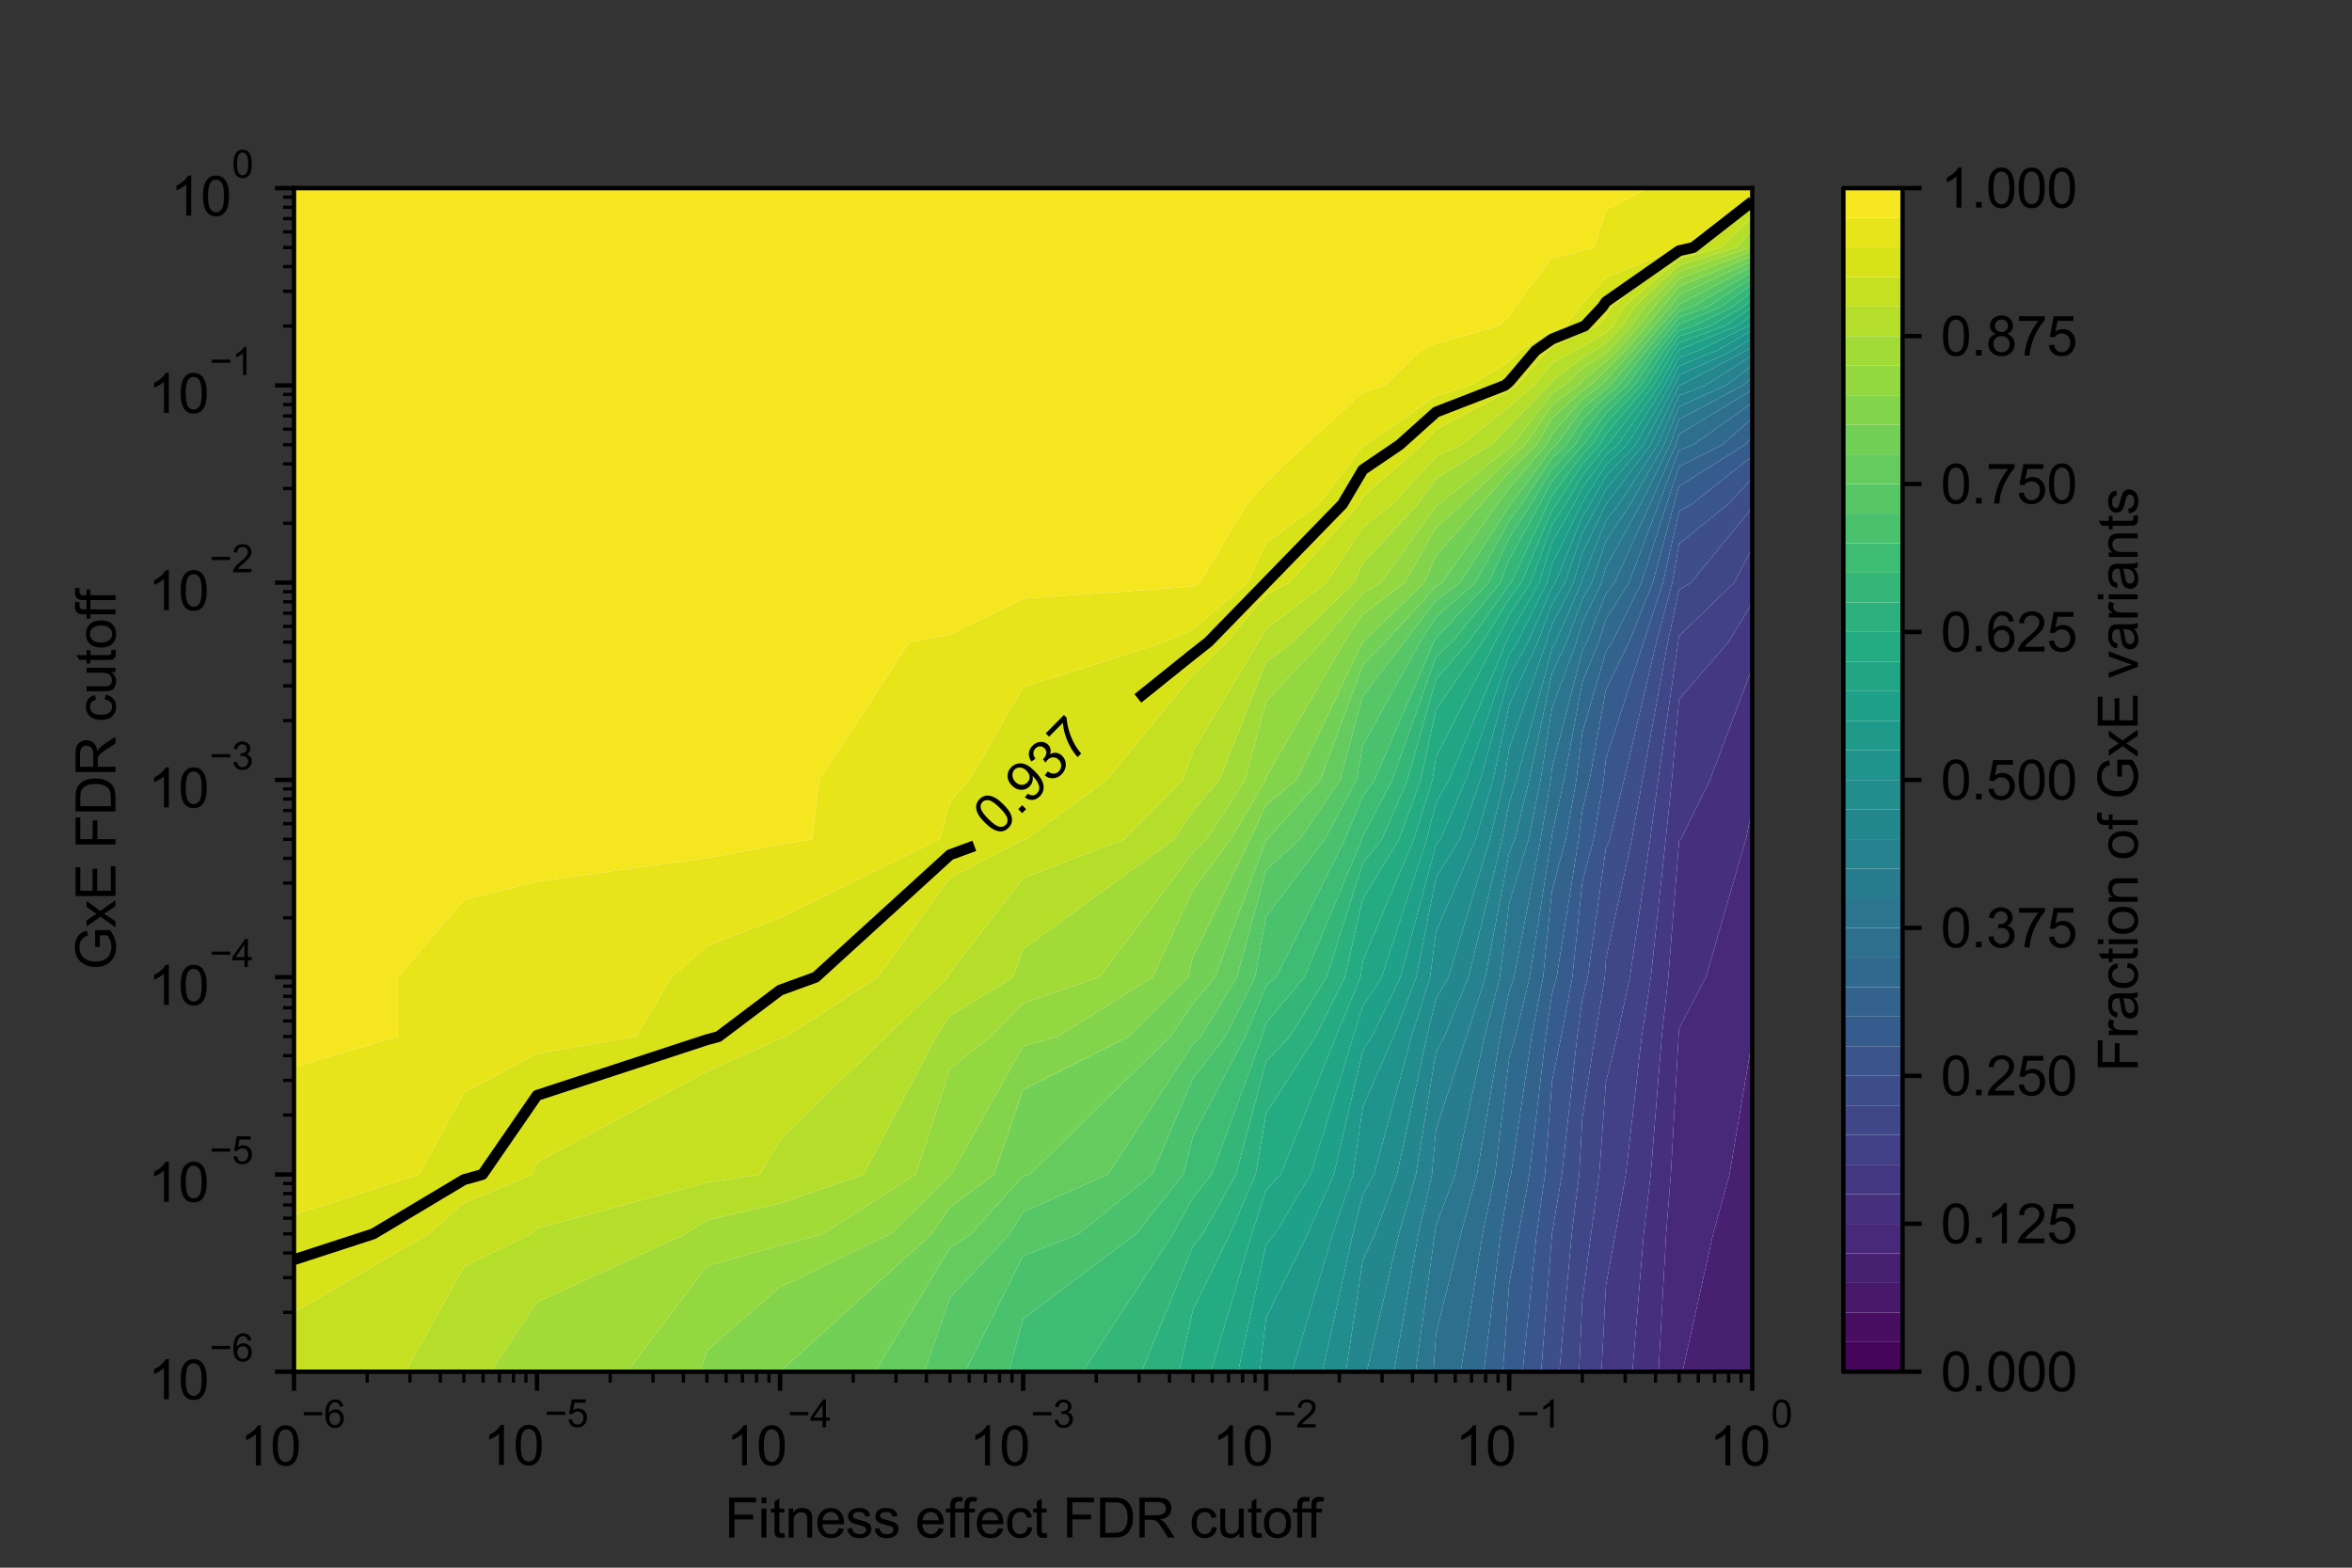 <?xml version="1.0" encoding="utf-8" standalone="no"?>
<!DOCTYPE svg PUBLIC "-//W3C//DTD SVG 1.1//EN"
  "http://www.w3.org/Graphics/SVG/1.1/DTD/svg11.dtd">
<svg xmlns:xlink="http://www.w3.org/1999/xlink" width="432pt" height="288pt" viewBox="0 0 432 288" xmlns="http://www.w3.org/2000/svg" version="1.1">
 <rect x="0" y="0" width="432" height="288" fill="#333333" stroke="none"/>
 <defs>
  <style type="text/css">*{stroke-linejoin: round; stroke-linecap: butt}</style>
 </defs>
 <g id="figure_1">
  <g id="patch_1">
   <path d="M 0 288 
L 432 288 
L 432 0 
L 0 0 
L 0 288 
z
" style="fill: none"/>
  </g>
  <g id="axes_1">
   <g id="patch_2">
    <path d="M 54 252 
L 321.84 252 
L 321.84 34.56 
L 54 34.56 
z
" style="fill: #ffffff"/>
   </g>
   <g id="PathCollection_1"/>
   <g id="PathCollection_2"/>
   <g id="PathCollection_3"/>
   <g id="PathCollection_4">
    <path d="M 317.667 215.76 
L 314.659 226.669 
L 309.029 252 
L 321.84 252 
L 321.84 226.669 
L 321.84 215.76 
L 321.84 190.963 
z
" clip-path="url(#p9ddafe8fc0)" style="fill: #482071"/>
   </g>
   <g id="PathCollection_5">
    <path d="M 320.668 154.189 
L 313.338 179.52 
L 308.402 188.969 
L 308.312 190.429 
L 306.89 215.76 
L 306.022 226.669 
L 304.641 252 
L 308.402 252 
L 309.029 252 
L 314.659 226.669 
L 317.667 215.76 
L 321.84 190.963 
L 321.84 190.429 
L 321.84 179.52 
L 321.84 154.189 
L 321.84 148.665 
z
" clip-path="url(#p9ddafe8fc0)" style="fill: #482878"/>
   </g>
   <g id="PathCollection_6">
    <path d="M 314.076 143.28 
L 308.734 154.189 
L 308.402 154.539 
L 306.423 179.52 
L 305.223 190.429 
L 303.192 215.76 
L 301.918 226.669 
L 299.833 252 
L 304.641 252 
L 306.022 226.669 
L 306.89 215.76 
L 308.312 190.429 
L 308.402 188.969 
L 313.338 179.52 
L 320.668 154.189 
L 321.84 148.665 
L 321.84 143.28 
L 321.84 122.657 
z
" clip-path="url(#p9ddafe8fc0)" style="fill: #46307e"/>
   </g>
   <g id="PathCollection_7">
    <path d="M 317.476 117.949 
L 308.402 128.464 
L 307.08 143.28 
L 305.955 154.189 
L 303.219 179.52 
L 301.547 190.429 
L 298.617 215.76 
L 296.704 226.669 
L 294.964 236.222 
L 294.151 252 
L 294.964 252 
L 299.833 252 
L 301.918 226.669 
L 303.192 215.76 
L 305.223 190.429 
L 306.423 179.52 
L 308.402 154.539 
L 308.734 154.189 
L 314.076 143.28 
L 321.84 122.657 
L 321.84 117.949 
L 321.84 110.751 
z
" clip-path="url(#p9ddafe8fc0)" style="fill: #453882"/>
   </g>
   <g id="PathCollection_8">
    <path d="M 318.518 107.04 
L 308.402 116.852 
L 308.233 117.949 
L 304.569 143.28 
L 303.093 154.189 
L 299.379 179.52 
L 297.008 190.429 
L 294.964 198.823 
L 293.738 215.76 
L 292.242 226.669 
L 290.638 238.891 
L 290.042 252 
L 290.638 252 
L 294.151 252 
L 294.964 236.222 
L 296.704 226.669 
L 298.617 215.76 
L 301.547 190.429 
L 303.219 179.52 
L 305.955 154.189 
L 307.08 143.28 
L 308.402 128.464 
L 317.476 117.949 
L 321.84 110.751 
L 321.84 107.04 
L 321.84 100.658 
z
" clip-path="url(#p9ddafe8fc0)" style="fill: #424086"/>
   </g>
   <g id="PathCollection_9">
    <path d="M 310.59 107.04 
L 308.402 108.368 
L 306.342 117.949 
L 301.684 143.28 
L 299.734 154.189 
L 294.964 176.262 
L 294.761 179.52 
L 292.967 190.429 
L 290.638 205.384 
L 290.068 215.76 
L 288.689 226.669 
L 286.414 252 
L 290.042 252 
L 290.638 238.891 
L 292.242 226.669 
L 293.738 215.76 
L 294.964 198.823 
L 297.008 190.429 
L 299.379 179.52 
L 303.093 154.189 
L 304.569 143.28 
L 308.233 117.949 
L 308.402 116.852 
L 318.518 107.04 
L 321.84 100.658 
L 321.84 93.274 
z
" clip-path="url(#p9ddafe8fc0)" style="fill: #3f4788"/>
   </g>
   <g id="PathCollection_10">
    <path d="M 317.399 92.619 
L 308.402 99.917 
L 307.154 107.04 
L 304.247 117.949 
L 298.293 143.28 
L 295.668 154.189 
L 294.964 155.848 
L 291.622 179.52 
L 290.638 183.475 
L 289.7 190.429 
L 286.887 215.76 
L 285.061 226.669 
L 283.069 252 
L 285.061 252 
L 286.414 252 
L 288.689 226.669 
L 290.068 215.76 
L 290.638 205.384 
L 292.967 190.429 
L 294.761 179.52 
L 294.964 176.262 
L 299.734 154.189 
L 301.684 143.28 
L 306.342 117.949 
L 308.402 108.368 
L 310.59 107.04 
L 321.84 93.274 
L 321.84 92.619 
L 321.84 87.875 
z
" clip-path="url(#p9ddafe8fc0)" style="fill: #3d4e8a"/>
   </g>
   <g id="PathCollection_11">
    <path d="M 310.747 92.619 
L 308.402 93.944 
L 305.446 107.04 
L 301.897 117.949 
L 294.964 139.419 
L 294.547 143.28 
L 292.7 154.189 
L 290.638 162.021 
L 288.802 179.52 
L 286.76 190.429 
L 285.061 198.645 
L 283.78 215.76 
L 282.239 226.669 
L 279.667 252 
L 283.069 252 
L 285.061 226.669 
L 286.887 215.76 
L 289.7 190.429 
L 290.638 183.475 
L 291.622 179.52 
L 294.964 155.848 
L 295.668 154.189 
L 298.293 143.28 
L 304.247 117.949 
L 307.154 107.04 
L 308.402 99.917 
L 317.399 92.619 
L 321.84 87.875 
L 321.84 83.824 
z
" clip-path="url(#p9ddafe8fc0)" style="fill: #39558c"/>
   </g>
   <g id="PathCollection_12">
    <path d="M 320.511 81.709 
L 308.402 89.343 
L 307.477 92.619 
L 303.573 107.04 
L 299.223 117.949 
L 294.964 126.669 
L 291.966 143.28 
L 290.638 148.894 
L 289.962 154.189 
L 285.916 179.52 
L 285.061 182.601 
L 283.916 190.429 
L 280.906 215.76 
L 278.935 226.669 
L 277.2 235.795 
L 276.033 252 
L 277.2 252 
L 279.667 252 
L 282.239 226.669 
L 283.78 215.76 
L 285.061 198.645 
L 286.76 190.429 
L 288.802 179.52 
L 290.638 162.021 
L 292.7 154.189 
L 294.547 143.28 
L 294.964 139.419 
L 301.897 117.949 
L 305.446 107.04 
L 308.402 93.944 
L 310.747 92.619 
L 321.84 83.824 
L 321.84 81.709 
L 321.84 80.243 
z
" clip-path="url(#p9ddafe8fc0)" style="fill: #365c8d"/>
   </g>
   <g id="PathCollection_13">
    <path d="M 316.335 81.709 
L 308.402 85.7 
L 306.117 92.619 
L 301.499 107.04 
L 296.12 117.949 
L 294.964 119.719 
L 290.638 134.549 
L 289.53 143.28 
L 287.602 154.189 
L 285.061 163.656 
L 283.429 179.52 
L 281.331 190.429 
L 277.531 215.76 
L 277.2 216.916 
L 275.627 226.669 
L 272.547 252 
L 276.033 252 
L 277.2 235.795 
L 278.935 226.669 
L 280.906 215.76 
L 283.916 190.429 
L 285.061 182.601 
L 285.916 179.52 
L 289.962 154.189 
L 290.638 148.894 
L 291.966 143.28 
L 294.964 126.669 
L 299.223 117.949 
L 303.573 107.04 
L 307.477 92.619 
L 308.402 89.343 
L 320.511 81.709 
L 321.84 80.243 
L 321.84 76.821 
z
" clip-path="url(#p9ddafe8fc0)" style="fill: #33638d"/>
   </g>
   <g id="PathCollection_14">
    <path d="M 311.005 81.709 
L 308.402 82.745 
L 304.655 92.619 
L 299.177 107.04 
L 294.964 113.786 
L 293.639 117.949 
L 290.638 125.337 
L 287.274 143.28 
L 285.061 153.353 
L 284.966 154.189 
L 280.948 179.52 
L 278.348 190.429 
L 277.2 194.34 
L 274.603 215.76 
L 272.321 226.669 
L 268.293 252 
L 272.547 252 
L 275.627 226.669 
L 277.2 216.916 
L 277.531 215.76 
L 281.331 190.429 
L 283.429 179.52 
L 285.061 163.656 
L 287.602 154.189 
L 289.53 143.28 
L 290.638 134.549 
L 294.964 119.719 
L 296.12 117.949 
L 301.499 107.04 
L 306.117 92.619 
L 308.402 85.7 
L 316.335 81.709 
L 321.84 76.821 
L 321.84 74.011 
z
" clip-path="url(#p9ddafe8fc0)" style="fill: #30698e"/>
   </g>
   <g id="PathCollection_15">
    <path d="M 308.402 79.787 
L 307.794 81.709 
L 303.073 92.619 
L 296.539 107.04 
L 294.964 109.079 
L 291.465 117.949 
L 290.638 119.565 
L 285.061 141.13 
L 284.837 143.28 
L 282.975 154.189 
L 278.103 179.52 
L 277.2 182.129 
L 275.538 190.429 
L 271.284 215.76 
L 268.333 226.669 
L 263.762 244.976 
L 263.311 252 
L 263.762 252 
L 268.293 252 
L 272.321 226.669 
L 274.603 215.76 
L 277.2 194.34 
L 278.348 190.429 
L 280.948 179.52 
L 284.966 154.189 
L 285.061 153.353 
L 287.274 143.28 
L 290.638 125.337 
L 293.639 117.949 
L 294.964 113.786 
L 299.177 107.04 
L 304.655 92.619 
L 308.402 82.745 
L 311.005 81.709 
L 321.84 74.011 
L 321.84 71.628 
z
" clip-path="url(#p9ddafe8fc0)" style="fill: #2e6f8e"/>
   </g>
   <g id="PathCollection_16">
    <path d="M 320.135 70.8 
L 308.402 77.041 
L 306.741 81.709 
L 301.351 92.619 
L 294.964 104.17 
L 294.182 107.04 
L 290.638 114.368 
L 289.55 117.949 
L 285.061 130.121 
L 282.963 143.28 
L 280.756 154.189 
L 277.2 166.006 
L 275.501 179.52 
L 272.686 190.429 
L 267.278 215.76 
L 263.762 225.169 
L 263.539 226.669 
L 260.015 252 
L 263.311 252 
L 263.762 244.976 
L 268.333 226.669 
L 271.284 215.76 
L 275.538 190.429 
L 277.2 182.129 
L 278.103 179.52 
L 282.975 154.189 
L 284.837 143.28 
L 285.061 141.13 
L 290.638 119.565 
L 291.465 117.949 
L 294.964 109.079 
L 296.539 107.04 
L 303.073 92.619 
L 307.794 81.709 
L 308.402 79.787 
L 321.84 71.628 
L 321.84 70.8 
L 321.84 69.313 
z
" clip-path="url(#p9ddafe8fc0)" style="fill: #2b758e"/>
   </g>
   <g id="PathCollection_17">
    <path d="M 316.998 70.8 
L 308.402 74.703 
L 305.628 81.709 
L 299.461 92.619 
L 294.964 99.348 
L 292.385 107.04 
L 290.638 110.068 
L 287.74 117.949 
L 285.061 123.706 
L 280.889 143.28 
L 278.25 154.189 
L 277.2 156.673 
L 272.832 179.52 
L 269.341 190.429 
L 263.762 207.486 
L 263.018 215.76 
L 260.521 226.669 
L 256.041 252 
L 260.015 252 
L 263.539 226.669 
L 263.762 225.169 
L 267.278 215.76 
L 272.686 190.429 
L 275.501 179.52 
L 277.2 166.006 
L 280.756 154.189 
L 282.963 143.28 
L 285.061 130.121 
L 289.55 117.949 
L 290.638 114.368 
L 294.182 107.04 
L 294.964 104.17 
L 301.351 92.619 
L 306.741 81.709 
L 308.402 77.041 
L 320.135 70.8 
L 321.84 69.313 
L 321.84 67.162 
z
" clip-path="url(#p9ddafe8fc0)" style="fill: #297b8e"/>
   </g>
   <g id="PathCollection_18">
    <path d="M 313.253 70.8 
L 308.402 72.668 
L 304.447 81.709 
L 297.366 92.619 
L 294.964 95.661 
L 290.638 106.391 
L 290.479 107.04 
L 285.744 117.949 
L 285.061 119.162 
L 278.565 143.28 
L 277.2 147.431 
L 275.917 154.189 
L 269.737 179.52 
L 265.295 190.429 
L 263.762 193.236 
L 260.072 215.76 
L 256.946 226.669 
L 251.036 252 
L 256.041 252 
L 260.521 226.669 
L 263.018 215.76 
L 263.762 207.486 
L 269.341 190.429 
L 272.832 179.52 
L 277.2 156.673 
L 278.25 154.189 
L 280.889 143.28 
L 285.061 123.706 
L 287.74 117.949 
L 290.638 110.068 
L 292.385 107.04 
L 294.964 99.348 
L 299.461 92.619 
L 305.628 81.709 
L 308.402 74.703 
L 316.998 70.8 
L 321.84 67.162 
L 321.84 65.27 
z
" clip-path="url(#p9ddafe8fc0)" style="fill: #26828e"/>
   </g>
   <g id="PathCollection_19">
    <path d="M 320.682 64.418 
L 308.608 70.8 
L 308.402 70.866 
L 303.189 81.709 
L 295.018 92.619 
L 294.964 92.677 
L 290.638 101.568 
L 289.012 107.04 
L 285.061 114.755 
L 284.035 117.949 
L 277.2 137.486 
L 276.302 143.28 
L 273.643 154.189 
L 266.051 179.52 
L 263.762 183.447 
L 262.078 190.429 
L 256.597 215.76 
L 252.558 226.669 
L 250.324 231.462 
L 247.198 252 
L 250.324 252 
L 251.036 252 
L 256.946 226.669 
L 260.072 215.76 
L 263.762 193.236 
L 265.295 190.429 
L 269.737 179.52 
L 275.917 154.189 
L 277.2 147.431 
L 278.565 143.28 
L 285.061 119.162 
L 285.744 117.949 
L 290.479 107.04 
L 290.638 106.391 
L 294.964 95.661 
L 297.366 92.619 
L 304.447 81.709 
L 308.402 72.668 
L 313.253 70.8 
L 321.84 65.27 
L 321.84 64.418 
L 321.84 63.589 
z
" clip-path="url(#p9ddafe8fc0)" style="fill: #24878e"/>
   </g>
   <g id="PathCollection_20">
    <path d="M 318.186 64.418 
L 308.402 68.946 
L 307.573 70.8 
L 301.845 81.709 
L 294.964 89.875 
L 293.6 92.619 
L 290.638 97.881 
L 287.424 107.04 
L 285.061 110.995 
L 282.422 117.949 
L 277.2 129.501 
L 274.22 143.28 
L 271.065 154.189 
L 263.762 171.169 
L 262.678 179.52 
L 259.266 190.429 
L 252.36 215.76 
L 250.324 219.437 
L 248.486 226.669 
L 242.888 252 
L 247.198 252 
L 250.324 231.462 
L 252.558 226.669 
L 256.597 215.76 
L 262.078 190.429 
L 263.762 183.447 
L 266.051 179.52 
L 273.643 154.189 
L 276.302 143.28 
L 277.2 137.486 
L 284.035 117.949 
L 285.061 114.755 
L 289.012 107.04 
L 290.638 101.568 
L 294.964 92.677 
L 295.018 92.619 
L 303.189 81.709 
L 308.402 70.866 
L 308.608 70.8 
L 320.682 64.418 
L 321.84 63.589 
L 321.84 62.077 
z
" clip-path="url(#p9ddafe8fc0)" style="fill: #228d8d"/>
   </g>
   <g id="PathCollection_21">
    <path d="M 315.319 64.418 
L 308.402 67.224 
L 306.671 70.8 
L 300.399 81.709 
L 294.964 87.491 
L 292.099 92.619 
L 290.638 94.896 
L 285.694 107.04 
L 285.061 107.963 
L 280.663 117.949 
L 277.2 124.229 
L 271.888 143.28 
L 268.092 154.189 
L 263.762 161.238 
L 260.137 179.52 
L 255.976 190.429 
L 250.324 203.291 
L 248.513 215.76 
L 244.78 226.669 
L 237.336 252 
L 242.888 252 
L 248.486 226.669 
L 250.324 219.437 
L 252.36 215.76 
L 259.266 190.429 
L 262.678 179.52 
L 263.762 171.169 
L 271.065 154.189 
L 274.22 143.28 
L 277.2 129.501 
L 282.422 117.949 
L 285.061 110.995 
L 287.424 107.04 
L 290.638 97.881 
L 293.6 92.619 
L 294.964 89.875 
L 301.845 81.709 
L 307.573 70.8 
L 308.402 68.946 
L 318.186 64.418 
L 321.84 62.077 
L 321.84 60.697 
z
" clip-path="url(#p9ddafe8fc0)" style="fill: #20938c"/>
   </g>
   <g id="PathCollection_22">
    <path d="M 321.122 59.891 
L 311.954 64.418 
L 308.402 65.672 
L 305.725 70.8 
L 298.838 81.709 
L 294.964 85.422 
L 290.638 92.324 
L 290.503 92.619 
L 285.061 103.67 
L 284.164 107.04 
L 278.729 117.949 
L 277.2 120.287 
L 269.237 143.28 
L 264.578 154.189 
L 263.762 155.197 
L 257.213 179.52 
L 252.011 190.429 
L 250.324 192.987 
L 245.007 215.76 
L 240.194 226.669 
L 232.56 242.106 
L 231.372 252 
L 232.56 252 
L 237.336 252 
L 244.78 226.669 
L 248.513 215.76 
L 250.324 203.291 
L 255.976 190.429 
L 260.137 179.52 
L 263.762 161.238 
L 268.092 154.189 
L 271.888 143.28 
L 277.2 124.229 
L 280.663 117.949 
L 285.061 107.963 
L 285.694 107.04 
L 290.638 94.896 
L 292.099 92.619 
L 294.964 87.491 
L 300.399 81.709 
L 306.671 70.8 
L 308.402 67.224 
L 315.319 64.418 
L 321.84 60.697 
L 321.84 59.891 
L 321.84 59.298 
z
" clip-path="url(#p9ddafe8fc0)" style="fill: #1f998a"/>
   </g>
   <g id="PathCollection_23">
    <path d="M 319.058 59.891 
L 308.402 64.261 
L 308.303 64.418 
L 304.731 70.8 
L 297.139 81.709 
L 294.964 83.593 
L 290.638 89.608 
L 289.082 92.619 
L 285.061 99.613 
L 282.711 107.04 
L 277.2 116.734 
L 276.666 117.949 
L 266.165 143.28 
L 263.762 147.408 
L 262.066 154.189 
L 253.767 179.52 
L 250.324 184.794 
L 248.56 190.429 
L 240.724 215.76 
L 234.175 226.669 
L 232.56 228.548 
L 227.403 252 
L 231.372 252 
L 232.56 242.106 
L 240.194 226.669 
L 245.007 215.76 
L 250.324 192.987 
L 252.011 190.429 
L 257.213 179.52 
L 263.762 155.197 
L 264.578 154.189 
L 269.237 143.28 
L 277.2 120.287 
L 278.729 117.949 
L 284.164 107.04 
L 285.061 103.67 
L 290.503 92.619 
L 290.638 92.324 
L 294.964 85.422 
L 298.838 81.709 
L 305.725 70.8 
L 308.402 65.672 
L 311.954 64.418 
L 321.122 59.891 
L 321.84 59.298 
L 321.84 57.812 
z
" clip-path="url(#p9ddafe8fc0)" style="fill: #1fa088"/>
   </g>
   <g id="PathCollection_24">
    <path d="M 316.747 59.891 
L 308.402 62.976 
L 307.431 64.418 
L 303.683 70.8 
L 295.277 81.709 
L 294.964 81.955 
L 290.638 87.293 
L 287.548 92.619 
L 285.061 96.39 
L 281.139 107.04 
L 277.2 112.998 
L 274.608 117.949 
L 263.762 139.034 
L 263.115 143.28 
L 259.69 154.189 
L 250.324 176.513 
L 249.893 179.52 
L 245.396 190.429 
L 235.219 215.76 
L 232.56 218.63 
L 229.932 226.669 
L 222.408 252 
L 227.403 252 
L 232.56 228.548 
L 234.175 226.669 
L 240.724 215.76 
L 248.56 190.429 
L 250.324 184.794 
L 253.767 179.52 
L 262.066 154.189 
L 263.762 147.408 
L 266.165 143.28 
L 276.666 117.949 
L 277.2 116.734 
L 282.711 107.04 
L 285.061 99.613 
L 289.082 92.619 
L 290.638 89.608 
L 294.964 83.593 
L 297.139 81.709 
L 304.731 70.8 
L 308.303 64.418 
L 308.402 64.261 
L 319.058 59.891 
L 321.84 57.812 
L 321.84 56.455 
z
" clip-path="url(#p9ddafe8fc0)" style="fill: #21a585"/>
   </g>
   <g id="PathCollection_25">
    <path d="M 320.174 56.379 
L 314.123 59.891 
L 308.402 61.789 
L 306.518 64.418 
L 302.575 70.8 
L 294.964 79.755 
L 293.827 81.709 
L 290.638 85.275 
L 285.882 92.619 
L 285.061 93.716 
L 279.429 107.04 
L 277.2 109.981 
L 272.305 117.949 
L 263.762 130.349 
L 260.95 143.28 
L 256.982 154.189 
L 250.324 165.099 
L 247.021 179.52 
L 241.613 190.429 
L 232.56 204.526 
L 230.64 215.76 
L 225.943 226.669 
L 219.122 240.606 
L 216.571 252 
L 219.122 252 
L 222.408 252 
L 229.932 226.669 
L 232.56 218.63 
L 235.219 215.76 
L 245.396 190.429 
L 249.893 179.52 
L 250.324 176.513 
L 259.69 154.189 
L 263.115 143.28 
L 263.762 139.034 
L 274.608 117.949 
L 277.2 112.998 
L 281.139 107.04 
L 285.061 96.39 
L 287.548 92.619 
L 290.638 87.293 
L 294.964 81.955 
L 295.277 81.709 
L 303.683 70.8 
L 307.431 64.418 
L 308.402 62.976 
L 316.747 59.891 
L 321.84 56.455 
L 321.84 56.379 
L 321.84 54.929 
z
" clip-path="url(#p9ddafe8fc0)" style="fill: #25ab82"/>
   </g>
   <g id="PathCollection_26">
    <path d="M 318.231 56.379 
L 311.088 59.891 
L 308.402 60.684 
L 305.56 64.418 
L 301.4 70.8 
L 294.964 77.709 
L 292.383 81.709 
L 290.638 83.486 
L 285.061 90.998 
L 284.306 92.619 
L 277.554 107.04 
L 277.2 107.451 
L 269.692 117.949 
L 263.762 124.784 
L 258.513 143.28 
L 253.833 154.189 
L 250.324 158.552 
L 243.649 179.52 
L 236.909 190.429 
L 232.56 194.957 
L 227.012 215.76 
L 220.915 226.669 
L 219.122 228.952 
L 209.672 252 
L 216.571 252 
L 219.122 240.606 
L 225.943 226.669 
L 230.64 215.76 
L 232.56 204.526 
L 241.613 190.429 
L 247.021 179.52 
L 250.324 165.099 
L 256.982 154.189 
L 260.95 143.28 
L 263.762 130.349 
L 272.305 117.949 
L 277.2 109.981 
L 279.429 107.04 
L 285.061 93.716 
L 285.882 92.619 
L 290.638 85.275 
L 293.827 81.709 
L 294.964 79.755 
L 302.575 70.8 
L 306.518 64.418 
L 308.402 61.789 
L 314.123 59.891 
L 320.174 56.379 
L 321.84 54.929 
L 321.84 53.523 
z
" clip-path="url(#p9ddafe8fc0)" style="fill: #2cb17e"/>
   </g>
   <g id="PathCollection_27">
    <path d="M 316.072 56.379 
L 308.402 59.584 
L 308.17 59.891 
L 304.552 64.418 
L 300.148 70.8 
L 294.964 75.898 
L 290.822 81.709 
L 290.638 81.88 
L 285.061 88.367 
L 282.819 92.619 
L 277.2 102.792 
L 275.58 107.04 
L 266.671 117.949 
L 263.762 120.681 
L 255.724 143.28 
L 250.324 153.61 
L 250.149 154.189 
L 239.564 179.52 
L 232.56 187.933 
L 231.812 190.429 
L 222.544 215.76 
L 219.122 219.985 
L 215.467 226.669 
L 198.86 252 
L 209.672 252 
L 219.122 228.952 
L 220.915 226.669 
L 227.012 215.76 
L 232.56 194.957 
L 236.909 190.429 
L 243.649 179.52 
L 250.324 158.552 
L 253.833 154.189 
L 258.513 143.28 
L 263.762 124.784 
L 269.692 117.949 
L 277.2 107.451 
L 277.554 107.04 
L 284.306 92.619 
L 285.061 90.998 
L 290.638 83.486 
L 292.383 81.709 
L 294.964 77.709 
L 301.4 70.8 
L 305.56 64.418 
L 308.402 60.684 
L 311.088 59.891 
L 318.231 56.379 
L 321.84 53.523 
L 321.84 52.232 
z
" clip-path="url(#p9ddafe8fc0)" style="fill: #34b679"/>
   </g>
   <g id="PathCollection_28">
    <path d="M 313.642 56.379 
L 308.402 58.352 
L 307.156 59.891 
L 303.489 64.418 
L 298.811 70.8 
L 294.964 74.274 
L 290.638 79.38 
L 289.292 81.709 
L 285.061 86.113 
L 281.209 92.619 
L 277.2 98.811 
L 273.407 107.04 
L 263.762 117.181 
L 263.354 117.949 
L 252.466 143.28 
L 250.324 146.308 
L 247.039 154.189 
L 234.382 179.52 
L 232.56 181.069 
L 228.738 190.429 
L 219.122 208.694 
L 217.345 215.76 
L 208.671 226.669 
L 187.92 242.318 
L 185.322 252 
L 187.92 252 
L 198.86 252 
L 215.467 226.669 
L 219.122 219.985 
L 222.544 215.76 
L 231.812 190.429 
L 232.56 187.933 
L 239.564 179.52 
L 250.149 154.189 
L 250.324 153.61 
L 255.724 143.28 
L 263.762 120.681 
L 266.671 117.949 
L 275.58 107.04 
L 277.2 102.792 
L 282.819 92.619 
L 285.061 88.367 
L 290.638 81.88 
L 290.822 81.709 
L 294.964 75.898 
L 300.148 70.8 
L 304.552 64.418 
L 308.17 59.891 
L 308.402 59.584 
L 316.072 56.379 
L 321.84 52.232 
L 321.84 51.039 
z
" clip-path="url(#p9ddafe8fc0)" style="fill: #3fbc73"/>
   </g>
   <g id="PathCollection_29">
    <path d="M 310.863 56.379 
L 308.402 57.209 
L 306.087 59.891 
L 302.364 64.418 
L 297.374 70.8 
L 294.964 72.802 
L 290.638 77.112 
L 287.654 81.709 
L 285.061 84.142 
L 279.453 92.619 
L 277.2 95.636 
L 270.959 107.04 
L 263.762 113.372 
L 260.824 117.949 
L 250.324 136.898 
L 249.158 143.28 
L 243.334 154.189 
L 232.56 168.332 
L 230.514 179.52 
L 225.084 190.429 
L 219.122 198.08 
L 211.625 215.76 
L 198.116 226.669 
L 187.92 230.732 
L 177.283 252 
L 185.322 252 
L 187.92 242.318 
L 208.671 226.669 
L 217.345 215.76 
L 219.122 208.694 
L 228.738 190.429 
L 232.56 181.069 
L 234.382 179.52 
L 247.039 154.189 
L 250.324 146.308 
L 252.466 143.28 
L 263.354 117.949 
L 263.762 117.181 
L 273.407 107.04 
L 277.2 98.811 
L 281.209 92.619 
L 285.061 86.113 
L 289.292 81.709 
L 290.638 79.38 
L 294.964 74.274 
L 298.811 70.8 
L 303.489 64.418 
L 307.156 59.891 
L 308.402 58.352 
L 313.642 56.379 
L 321.84 51.039 
L 321.84 49.93 
z
" clip-path="url(#p9ddafe8fc0)" style="fill: #4ac16d"/>
   </g>
   <g id="PathCollection_30">
    <path d="M 308.402 55.955 
L 308.111 56.379 
L 304.955 59.891 
L 301.17 64.418 
L 295.823 70.8 
L 294.964 71.457 
L 290.638 75.13 
L 285.865 81.709 
L 285.061 82.391 
L 277.522 92.619 
L 277.2 92.996 
L 268.157 107.04 
L 263.762 110.308 
L 257.914 117.949 
L 250.324 127.843 
L 246.128 143.28 
L 238.749 154.189 
L 232.56 159.803 
L 227.194 179.52 
L 220.577 190.429 
L 219.122 191.799 
L 203.475 215.76 
L 187.92 222.641 
L 185.488 226.669 
L 174.482 238.386 
L 169.772 252 
L 174.482 252 
L 177.283 252 
L 187.92 230.732 
L 198.116 226.669 
L 211.625 215.76 
L 219.122 198.08 
L 225.084 190.429 
L 230.514 179.52 
L 232.56 168.332 
L 243.334 154.189 
L 249.158 143.28 
L 250.324 136.898 
L 260.824 117.949 
L 263.762 113.372 
L 270.959 107.04 
L 277.2 95.636 
L 279.453 92.619 
L 285.061 84.142 
L 287.654 81.709 
L 290.638 77.112 
L 294.964 72.802 
L 297.374 70.8 
L 302.364 64.418 
L 306.087 59.891 
L 308.402 57.209 
L 310.863 56.379 
L 321.84 49.93 
L 321.84 48.894 
z
" clip-path="url(#p9ddafe8fc0)" style="fill: #56c667"/>
   </g>
   <g id="PathCollection_31">
    <path d="M 308.402 54.21 
L 306.77 56.379 
L 303.752 59.891 
L 299.898 64.418 
L 294.964 69.834 
L 294.081 70.8 
L 290.638 73.37 
L 285.061 79.748 
L 284.054 81.709 
L 277.2 89.665 
L 275.016 92.619 
L 264.88 107.04 
L 263.762 107.744 
L 254.488 117.949 
L 250.324 122.131 
L 242.535 143.28 
L 232.733 154.189 
L 232.56 154.302 
L 223.185 179.52 
L 219.122 184.389 
L 214.989 190.429 
L 189.144 215.76 
L 187.92 216.058 
L 178.369 226.669 
L 174.482 229.274 
L 160.738 252 
L 169.772 252 
L 174.482 238.386 
L 185.488 226.669 
L 187.92 222.641 
L 203.475 215.76 
L 219.122 191.799 
L 220.577 190.429 
L 227.194 179.52 
L 232.56 159.803 
L 238.749 154.189 
L 246.128 143.28 
L 250.324 127.843 
L 257.914 117.949 
L 263.762 110.308 
L 268.157 107.04 
L 277.2 92.996 
L 277.522 92.619 
L 285.061 82.391 
L 285.865 81.709 
L 290.638 75.13 
L 294.964 71.457 
L 295.823 70.8 
L 301.17 64.418 
L 304.955 59.891 
L 308.111 56.379 
L 308.402 55.955 
L 321.84 48.894 
L 321.84 47.923 
z
" clip-path="url(#p9ddafe8fc0)" style="fill: #65cb5e"/>
   </g>
   <g id="PathCollection_32">
    <path d="M 308.402 52.64 
L 305.33 56.379 
L 302.471 59.891 
L 298.536 64.418 
L 294.964 67.994 
L 292.101 70.8 
L 290.638 71.787 
L 285.061 76.852 
L 282.186 81.709 
L 277.2 86.757 
L 272.06 92.619 
L 263.762 102.069 
L 261.608 107.04 
L 250.324 117.949 
L 238.122 143.28 
L 232.56 147.808 
L 229.605 154.189 
L 219.122 175.8 
L 218.173 179.52 
L 207.274 190.429 
L 187.92 200.192 
L 182.591 215.76 
L 174.482 221.753 
L 171.112 226.669 
L 143.28 252 
L 160.738 252 
L 174.482 229.274 
L 178.369 226.669 
L 187.92 216.058 
L 189.144 215.76 
L 214.989 190.429 
L 219.122 184.389 
L 223.185 179.52 
L 232.56 154.302 
L 232.733 154.189 
L 242.535 143.28 
L 250.324 122.131 
L 254.488 117.949 
L 263.762 107.744 
L 264.88 107.04 
L 275.016 92.619 
L 277.2 89.665 
L 284.054 81.709 
L 285.061 79.748 
L 290.638 73.37 
L 294.081 70.8 
L 294.964 69.834 
L 299.898 64.418 
L 303.752 59.891 
L 306.77 56.379 
L 308.402 54.21 
L 321.84 47.923 
L 321.84 47.007 
z
" clip-path="url(#p9ddafe8fc0)" style="fill: #73d056"/>
   </g>
   <g id="PathCollection_33">
    <path d="M 308.402 51.212 
L 303.774 56.379 
L 301.098 59.891 
L 297.071 64.418 
L 294.964 66.347 
L 290.638 69.98 
L 289.881 70.8 
L 285.061 74.407 
L 280.117 81.709 
L 277.2 84.303 
L 268.57 92.619 
L 263.762 96.894 
L 258.021 107.04 
L 250.324 112.848 
L 246.901 117.949 
L 232.56 142.728 
L 232.476 143.28 
L 226.022 154.189 
L 219.122 163.456 
L 211.699 179.52 
L 194.265 190.429 
L 187.92 192.165 
L 174.68 215.76 
L 174.482 215.859 
L 163.593 226.669 
L 143.28 236.44 
L 129.842 248.074 
L 128.607 252 
L 129.842 252 
L 143.28 252 
L 171.112 226.669 
L 174.482 221.753 
L 182.591 215.76 
L 187.92 200.192 
L 207.274 190.429 
L 218.173 179.52 
L 219.122 175.8 
L 229.605 154.189 
L 232.56 147.808 
L 238.122 143.28 
L 250.324 117.949 
L 261.608 107.04 
L 263.762 102.069 
L 272.06 92.619 
L 277.2 86.757 
L 282.186 81.709 
L 285.061 76.852 
L 290.638 71.787 
L 292.101 70.8 
L 294.964 67.994 
L 298.536 64.418 
L 302.471 59.891 
L 305.33 56.379 
L 308.402 52.64 
L 321.84 47.007 
L 321.84 46.142 
z
" clip-path="url(#p9ddafe8fc0)" style="fill: #84d44b"/>
   </g>
   <g id="PathCollection_34">
    <path d="M 321.419 45.469 
L 308.402 49.903 
L 302.082 56.379 
L 299.621 59.891 
L 295.486 64.418 
L 294.964 64.856 
L 290.638 67.688 
L 287.337 70.8 
L 285.061 72.291 
L 277.802 81.709 
L 277.2 82.18 
L 264.311 92.619 
L 263.762 93.006 
L 253.616 107.04 
L 250.324 109.002 
L 242.742 117.949 
L 232.56 128.859 
L 228.682 143.28 
L 221.623 154.189 
L 219.122 156.624 
L 201.91 179.52 
L 187.92 184.312 
L 181.966 190.429 
L 174.482 196.346 
L 168.199 215.76 
L 151.145 226.669 
L 143.28 228.771 
L 129.842 232.586 
L 115.201 252 
L 128.607 252 
L 129.842 248.074 
L 143.28 236.44 
L 163.593 226.669 
L 174.482 215.859 
L 174.68 215.76 
L 187.92 192.165 
L 194.265 190.429 
L 211.699 179.52 
L 219.122 163.456 
L 226.022 154.189 
L 232.476 143.28 
L 232.56 142.728 
L 246.901 117.949 
L 250.324 112.848 
L 258.021 107.04 
L 263.762 96.894 
L 268.57 92.619 
L 277.2 84.303 
L 280.117 81.709 
L 285.061 74.407 
L 289.881 70.8 
L 290.638 69.98 
L 294.964 66.347 
L 297.071 64.418 
L 301.098 59.891 
L 303.774 56.379 
L 308.402 51.212 
L 321.84 46.142 
L 321.84 45.469 
L 321.84 44.917 
z
" clip-path="url(#p9ddafe8fc0)" style="fill: #93d741"/>
   </g>
   <g id="PathCollection_35">
    <path d="M 318.942 45.469 
L 308.402 48.695 
L 300.228 56.379 
L 298.022 59.891 
L 294.964 62.974 
L 292.946 64.418 
L 290.638 65.688 
L 285.061 70.001 
L 284.53 70.8 
L 277.2 78.303 
L 273.884 81.709 
L 263.762 87.911 
L 260.401 92.619 
L 250.324 103.472 
L 248.674 107.04 
L 237.439 117.949 
L 232.56 121.603 
L 223.961 143.28 
L 219.122 148.941 
L 215.624 154.189 
L 187.92 174.35 
L 186.064 179.52 
L 174.482 186.606 
L 171.944 190.429 
L 158.595 215.76 
L 143.28 221.095 
L 129.842 224.131 
L 125.986 226.669 
L 98.64 239.237 
L 90.127 252 
L 98.64 252 
L 115.201 252 
L 129.842 232.586 
L 143.28 228.771 
L 151.145 226.669 
L 168.199 215.76 
L 174.482 196.346 
L 181.966 190.429 
L 187.92 184.312 
L 201.91 179.52 
L 219.122 156.624 
L 221.623 154.189 
L 228.682 143.28 
L 232.56 128.859 
L 242.742 117.949 
L 250.324 109.002 
L 253.616 107.04 
L 263.762 93.006 
L 264.311 92.619 
L 277.2 82.18 
L 277.802 81.709 
L 285.061 72.291 
L 287.337 70.8 
L 290.638 67.688 
L 294.964 64.856 
L 295.486 64.418 
L 299.621 59.891 
L 302.082 56.379 
L 308.402 49.903 
L 321.419 45.469 
L 321.84 44.917 
L 321.84 42.202 
z
" clip-path="url(#p9ddafe8fc0)" style="fill: #a2da37"/>
   </g>
   <g id="PathCollection_36">
    <path d="M 316.103 45.469 
L 308.402 47.573 
L 298.179 56.379 
L 296.279 59.891 
L 294.964 61.085 
L 290.638 63.593 
L 289.292 64.418 
L 285.061 66.671 
L 281.782 70.8 
L 277.2 74.71 
L 268.418 81.709 
L 263.762 83.882 
L 255.743 92.619 
L 250.324 96.849 
L 243.628 107.04 
L 232.56 115.523 
L 231.148 117.949 
L 219.122 137.984 
L 217.234 143.28 
L 206.459 154.189 
L 187.92 161.323 
L 174.482 178.645 
L 174.229 179.52 
L 162.707 190.429 
L 143.28 209.378 
L 139.588 215.76 
L 129.842 217.244 
L 98.64 225.654 
L 97.549 226.669 
L 85.202 232.739 
L 74.446 252 
L 85.202 252 
L 90.127 252 
L 98.64 239.237 
L 125.986 226.669 
L 129.842 224.131 
L 143.28 221.095 
L 158.595 215.76 
L 171.944 190.429 
L 174.482 186.606 
L 186.064 179.52 
L 187.92 174.35 
L 215.624 154.189 
L 219.122 148.941 
L 223.961 143.28 
L 232.56 121.603 
L 237.439 117.949 
L 248.674 107.04 
L 250.324 103.472 
L 260.401 92.619 
L 263.762 87.911 
L 273.884 81.709 
L 277.2 78.303 
L 284.53 70.8 
L 285.061 70.001 
L 290.638 65.688 
L 292.946 64.418 
L 294.964 62.974 
L 298.022 59.891 
L 300.228 56.379 
L 308.402 48.695 
L 318.942 45.469 
L 321.84 42.202 
L 321.84 39.887 
z
" clip-path="url(#p9ddafe8fc0)" style="fill: #b5de2b"/>
   </g>
   <g id="PathCollection_37">
    <path d="M 312.774 45.469 
L 308.402 46.525 
L 295.886 56.379 
L 294.964 58.213 
L 293.51 59.891 
L 290.638 61.085 
L 285.061 63.762 
L 284.22 64.418 
L 278.579 70.8 
L 277.2 71.788 
L 263.762 78.865 
L 261.188 81.709 
L 250.324 91.273 
L 249.7 92.619 
L 236.79 107.04 
L 232.56 109.267 
L 225.357 117.949 
L 219.122 123.968 
L 203.23 143.28 
L 188.48 154.189 
L 187.92 154.295 
L 174.482 161.284 
L 161.202 179.52 
L 144.438 190.429 
L 143.28 190.828 
L 129.842 196.85 
L 98.64 213.56 
L 97.85 215.76 
L 85.202 221.003 
L 78.748 226.669 
L 54 241.091 
L 54 252 
L 74.446 252 
L 85.202 232.739 
L 97.549 226.669 
L 98.64 225.654 
L 129.842 217.244 
L 139.588 215.76 
L 143.28 209.378 
L 162.707 190.429 
L 174.229 179.52 
L 174.482 178.645 
L 187.92 161.323 
L 206.459 154.189 
L 217.234 143.28 
L 219.122 137.984 
L 231.148 117.949 
L 232.56 115.523 
L 243.628 107.04 
L 250.324 96.849 
L 255.743 92.619 
L 263.762 83.882 
L 268.418 81.709 
L 277.2 74.71 
L 281.782 70.8 
L 285.061 66.671 
L 289.292 64.418 
L 290.638 63.593 
L 294.964 61.085 
L 296.279 59.891 
L 298.179 56.379 
L 308.402 47.573 
L 316.103 45.469 
L 321.84 39.887 
L 321.84 37.87 
z
" clip-path="url(#p9ddafe8fc0)" style="fill: #c5e021"/>
   </g>
   <g id="PathCollection_38">
    <path d="M 308.754 45.469 
L 308.402 45.543 
L 294.964 50.949 
L 290.638 55.799 
L 290.247 56.379 
L 287.529 59.891 
L 285.061 60.744 
L 279.169 64.418 
L 277.2 66.338 
L 270.143 70.8 
L 263.762 72.695 
L 250.887 81.709 
L 250.324 81.993 
L 242.199 92.619 
L 232.56 99.748 
L 229.126 107.04 
L 219.122 115.636 
L 213.966 117.949 
L 187.92 126.254 
L 178.01 143.28 
L 174.482 147.292 
L 172.572 154.189 
L 143.28 168.611 
L 129.842 173.781 
L 123.288 179.52 
L 116.812 190.429 
L 98.64 193.553 
L 85.202 200.721 
L 76.996 215.76 
L 54 223.157 
L 54 226.669 
L 54 241.091 
L 78.748 226.669 
L 85.202 221.003 
L 97.85 215.76 
L 98.64 213.56 
L 129.842 196.85 
L 143.28 190.828 
L 144.438 190.429 
L 161.202 179.52 
L 174.482 161.284 
L 187.92 154.295 
L 188.48 154.189 
L 203.23 143.28 
L 219.122 123.968 
L 225.357 117.949 
L 232.56 109.267 
L 236.79 107.04 
L 249.7 92.619 
L 250.324 91.273 
L 261.188 81.709 
L 263.762 78.865 
L 277.2 71.788 
L 278.579 70.8 
L 284.22 64.418 
L 285.061 63.762 
L 290.638 61.085 
L 293.51 59.891 
L 294.964 58.213 
L 295.886 56.379 
L 308.402 46.525 
L 312.774 45.469 
L 321.84 37.87 
L 321.84 36.081 
z
" clip-path="url(#p9ddafe8fc0)" style="fill: #d8e219"/>
   </g>
   <g id="PathCollection_39">
    <path d="M 308.402 34.56 
L 302.62 34.56 
L 294.964 38.572 
L 292.73 45.469 
L 290.638 46.071 
L 285.061 47.459 
L 278.155 56.379 
L 277.2 58.213 
L 275.235 59.891 
L 263.762 63.098 
L 260.876 64.418 
L 254.381 70.8 
L 250.324 72.118 
L 239.8 81.709 
L 232.56 88.591 
L 228.991 92.619 
L 220.437 107.04 
L 219.122 107.744 
L 187.92 109.988 
L 174.482 116.569 
L 167.024 117.949 
L 150.467 143.28 
L 149.142 154.189 
L 143.28 155.163 
L 129.842 157.623 
L 98.64 161.969 
L 85.202 165.31 
L 73.062 179.52 
L 73.062 190.429 
L 54 196.043 
L 54 215.76 
L 54 223.157 
L 76.996 215.76 
L 85.202 200.721 
L 98.64 193.553 
L 116.812 190.429 
L 123.288 179.52 
L 129.842 173.781 
L 143.28 168.611 
L 172.572 154.189 
L 174.482 147.292 
L 178.01 143.28 
L 187.92 126.254 
L 213.966 117.949 
L 219.122 115.636 
L 229.126 107.04 
L 232.56 99.748 
L 242.199 92.619 
L 250.324 81.993 
L 250.887 81.709 
L 263.762 72.695 
L 270.143 70.8 
L 277.2 66.338 
L 279.169 64.418 
L 285.061 60.744 
L 287.529 59.891 
L 290.247 56.379 
L 290.638 55.799 
L 294.964 50.949 
L 308.402 45.543 
L 308.754 45.469 
L 321.84 36.081 
L 321.84 34.56 
z
" clip-path="url(#p9ddafe8fc0)" style="fill: #e7e419"/>
   </g>
   <g id="PathCollection_40">
    <path d="M 294.964 34.56 
L 290.638 34.56 
L 285.061 34.56 
L 277.2 34.56 
L 263.762 34.56 
L 250.324 34.56 
L 232.56 34.56 
L 219.122 34.56 
L 187.92 34.56 
L 174.482 34.56 
L 143.28 34.56 
L 129.842 34.56 
L 98.64 34.56 
L 85.202 34.56 
L 54 34.56 
L 54 45.469 
L 54 56.379 
L 54 59.891 
L 54 64.418 
L 54 70.8 
L 54 81.709 
L 54 92.619 
L 54 107.04 
L 54 117.949 
L 54 143.28 
L 54 154.189 
L 54 179.52 
L 54 190.429 
L 54 196.043 
L 73.062 190.429 
L 73.062 179.52 
L 85.202 165.31 
L 98.64 161.969 
L 129.842 157.623 
L 143.28 155.163 
L 149.142 154.189 
L 150.467 143.28 
L 167.024 117.949 
L 174.482 116.569 
L 187.92 109.988 
L 219.122 107.744 
L 220.437 107.04 
L 228.991 92.619 
L 232.56 88.591 
L 239.8 81.709 
L 250.324 72.118 
L 254.381 70.8 
L 260.876 64.418 
L 263.762 63.098 
L 275.235 59.891 
L 277.2 58.213 
L 278.155 56.379 
L 285.061 47.459 
L 290.638 46.071 
L 292.73 45.469 
L 294.964 38.572 
L 302.62 34.56 
z
" clip-path="url(#p9ddafe8fc0)" style="fill: #f6e620"/>
   </g>
   <g id="matplotlib.axis_1">
    <g id="xtick_1">
     <g id="line2d_1">
      <defs>
       <path id="m4a5e49d9f9" d="M 0 0 
L 0 3.5 
" style="stroke: #000000; stroke-width: 0.8"/>
      </defs>
      <g>
       <use xlink:href="#m4a5e49d9f9" x="54" y="252" style="stroke: #000000; stroke-width: 0.8"/>
      </g>
     </g>
     <g id="text_1">
      <!-- $\mathdefault{10^{-6}}$ -->
      <g transform="translate(44.1 269.312)scale(0.1 -0.1)">
       <defs>
        <path id="ArialMT-31" d="M 2384 0 
L 1822 0 
L 1822 3584 
Q 1619 3391 1289 3197 
Q 959 3003 697 2906 
L 697 3450 
Q 1169 3672 1522 3987 
Q 1875 4303 2022 4600 
L 2384 4600 
L 2384 0 
z
" transform="scale(0.016)"/>
        <path id="ArialMT-30" d="M 266 2259 
Q 266 3072 433 3567 
Q 600 4063 929 4331 
Q 1259 4600 1759 4600 
Q 2128 4600 2406 4451 
Q 2684 4303 2865 4023 
Q 3047 3744 3150 3342 
Q 3253 2941 3253 2259 
Q 3253 1453 3087 958 
Q 2922 463 2592 192 
Q 2263 -78 1759 -78 
Q 1097 -78 719 397 
Q 266 969 266 2259 
z
M 844 2259 
Q 844 1131 1108 757 
Q 1372 384 1759 384 
Q 2147 384 2411 759 
Q 2675 1134 2675 2259 
Q 2675 3391 2411 3762 
Q 2147 4134 1753 4134 
Q 1366 4134 1134 3806 
Q 844 3388 844 2259 
z
" transform="scale(0.016)"/>
        <path id="ArialMT-2212" d="M 3381 1997 
L 356 1997 
L 356 2522 
L 3381 2522 
L 3381 1997 
z
" transform="scale(0.016)"/>
        <path id="ArialMT-36" d="M 3184 3459 
L 2625 3416 
Q 2550 3747 2413 3897 
Q 2184 4138 1850 4138 
Q 1581 4138 1378 3988 
Q 1113 3794 959 3422 
Q 806 3050 800 2363 
Q 1003 2672 1297 2822 
Q 1591 2972 1913 2972 
Q 2475 2972 2870 2558 
Q 3266 2144 3266 1488 
Q 3266 1056 3080 686 
Q 2894 316 2569 119 
Q 2244 -78 1831 -78 
Q 1128 -78 684 439 
Q 241 956 241 2144 
Q 241 3472 731 4075 
Q 1159 4600 1884 4600 
Q 2425 4600 2770 4297 
Q 3116 3994 3184 3459 
z
M 888 1484 
Q 888 1194 1011 928 
Q 1134 663 1356 523 
Q 1578 384 1822 384 
Q 2178 384 2434 671 
Q 2691 959 2691 1453 
Q 2691 1928 2437 2201 
Q 2184 2475 1800 2475 
Q 1419 2475 1153 2201 
Q 888 1928 888 1484 
z
" transform="scale(0.016)"/>
       </defs>
       <use xlink:href="#ArialMT-31" transform="translate(0 0.994)"/>
       <use xlink:href="#ArialMT-30" transform="translate(55.615 0.994)"/>
       <use xlink:href="#ArialMT-2212" transform="translate(112.973 70.688)scale(0.7)"/>
       <use xlink:href="#ArialMT-36" transform="translate(153.852 70.688)scale(0.7)"/>
      </g>
     </g>
    </g>
    <g id="xtick_2">
     <g id="line2d_2">
      <g>
       <use xlink:href="#m4a5e49d9f9" x="98.64" y="252" style="stroke: #000000; stroke-width: 0.8"/>
      </g>
     </g>
     <g id="text_2">
      <!-- $\mathdefault{10^{-5}}$ -->
      <g transform="translate(88.74 269.212)scale(0.1 -0.1)">
       <defs>
        <path id="ArialMT-35" d="M 266 1200 
L 856 1250 
Q 922 819 1161 601 
Q 1400 384 1738 384 
Q 2144 384 2425 690 
Q 2706 997 2706 1503 
Q 2706 1984 2436 2262 
Q 2166 2541 1728 2541 
Q 1456 2541 1237 2417 
Q 1019 2294 894 2097 
L 366 2166 
L 809 4519 
L 3088 4519 
L 3088 3981 
L 1259 3981 
L 1013 2750 
Q 1425 3038 1878 3038 
Q 2478 3038 2890 2622 
Q 3303 2206 3303 1553 
Q 3303 931 2941 478 
Q 2500 -78 1738 -78 
Q 1113 -78 717 272 
Q 322 622 266 1200 
z
" transform="scale(0.016)"/>
       </defs>
       <use xlink:href="#ArialMT-31" transform="translate(0 0.88)"/>
       <use xlink:href="#ArialMT-30" transform="translate(55.615 0.88)"/>
       <use xlink:href="#ArialMT-2212" transform="translate(112.973 70.573)scale(0.7)"/>
       <use xlink:href="#ArialMT-35" transform="translate(153.852 70.573)scale(0.7)"/>
      </g>
     </g>
    </g>
    <g id="xtick_3">
     <g id="line2d_3">
      <g>
       <use xlink:href="#m4a5e49d9f9" x="143.28" y="252" style="stroke: #000000; stroke-width: 0.8"/>
      </g>
     </g>
     <g id="text_3">
      <!-- $\mathdefault{10^{-4}}$ -->
      <g transform="translate(133.38 269.212)scale(0.1 -0.1)">
       <defs>
        <path id="ArialMT-34" d="M 2069 0 
L 2069 1097 
L 81 1097 
L 81 1613 
L 2172 4581 
L 2631 4581 
L 2631 1613 
L 3250 1613 
L 3250 1097 
L 2631 1097 
L 2631 0 
L 2069 0 
z
M 2069 1613 
L 2069 3678 
L 634 1613 
L 2069 1613 
z
" transform="scale(0.016)"/>
       </defs>
       <use xlink:href="#ArialMT-31" transform="translate(0 0.202)"/>
       <use xlink:href="#ArialMT-30" transform="translate(55.615 0.202)"/>
       <use xlink:href="#ArialMT-2212" transform="translate(112.973 69.895)scale(0.7)"/>
       <use xlink:href="#ArialMT-34" transform="translate(153.852 69.895)scale(0.7)"/>
      </g>
     </g>
    </g>
    <g id="xtick_4">
     <g id="line2d_4">
      <g>
       <use xlink:href="#m4a5e49d9f9" x="187.92" y="252" style="stroke: #000000; stroke-width: 0.8"/>
      </g>
     </g>
     <g id="text_4">
      <!-- $\mathdefault{10^{-3}}$ -->
      <g transform="translate(178.02 269.312)scale(0.1 -0.1)">
       <defs>
        <path id="ArialMT-33" d="M 269 1209 
L 831 1284 
Q 928 806 1161 595 
Q 1394 384 1728 384 
Q 2125 384 2398 659 
Q 2672 934 2672 1341 
Q 2672 1728 2419 1979 
Q 2166 2231 1775 2231 
Q 1616 2231 1378 2169 
L 1441 2663 
Q 1497 2656 1531 2656 
Q 1891 2656 2178 2843 
Q 2466 3031 2466 3422 
Q 2466 3731 2256 3934 
Q 2047 4138 1716 4138 
Q 1388 4138 1169 3931 
Q 950 3725 888 3313 
L 325 3413 
Q 428 3978 793 4289 
Q 1159 4600 1703 4600 
Q 2078 4600 2393 4439 
Q 2709 4278 2876 4000 
Q 3044 3722 3044 3409 
Q 3044 3113 2884 2869 
Q 2725 2625 2413 2481 
Q 2819 2388 3044 2092 
Q 3269 1797 3269 1353 
Q 3269 753 2831 336 
Q 2394 -81 1725 -81 
Q 1122 -81 723 278 
Q 325 638 269 1209 
z
" transform="scale(0.016)"/>
       </defs>
       <use xlink:href="#ArialMT-31" transform="translate(0 0.994)"/>
       <use xlink:href="#ArialMT-30" transform="translate(55.615 0.994)"/>
       <use xlink:href="#ArialMT-2212" transform="translate(112.973 70.688)scale(0.7)"/>
       <use xlink:href="#ArialMT-33" transform="translate(153.852 70.688)scale(0.7)"/>
      </g>
     </g>
    </g>
    <g id="xtick_5">
     <g id="line2d_5">
      <g>
       <use xlink:href="#m4a5e49d9f9" x="232.56" y="252" style="stroke: #000000; stroke-width: 0.8"/>
      </g>
     </g>
     <g id="text_5">
      <!-- $\mathdefault{10^{-2}}$ -->
      <g transform="translate(222.66 269.312)scale(0.1 -0.1)">
       <defs>
        <path id="ArialMT-32" d="M 3222 541 
L 3222 0 
L 194 0 
Q 188 203 259 391 
Q 375 700 629 1000 
Q 884 1300 1366 1694 
Q 2113 2306 2375 2664 
Q 2638 3022 2638 3341 
Q 2638 3675 2398 3904 
Q 2159 4134 1775 4134 
Q 1369 4134 1125 3890 
Q 881 3647 878 3216 
L 300 3275 
Q 359 3922 746 4261 
Q 1134 4600 1788 4600 
Q 2447 4600 2831 4234 
Q 3216 3869 3216 3328 
Q 3216 3053 3103 2787 
Q 2991 2522 2730 2228 
Q 2469 1934 1863 1422 
Q 1356 997 1212 845 
Q 1069 694 975 541 
L 3222 541 
z
" transform="scale(0.016)"/>
       </defs>
       <use xlink:href="#ArialMT-31" transform="translate(0 0.994)"/>
       <use xlink:href="#ArialMT-30" transform="translate(55.615 0.994)"/>
       <use xlink:href="#ArialMT-2212" transform="translate(112.973 70.688)scale(0.7)"/>
       <use xlink:href="#ArialMT-32" transform="translate(153.852 70.688)scale(0.7)"/>
      </g>
     </g>
    </g>
    <g id="xtick_6">
     <g id="line2d_6">
      <g>
       <use xlink:href="#m4a5e49d9f9" x="277.2" y="252" style="stroke: #000000; stroke-width: 0.8"/>
      </g>
     </g>
     <g id="text_6">
      <!-- $\mathdefault{10^{-1}}$ -->
      <g transform="translate(267.3 269.312)scale(0.1 -0.1)">
       <use xlink:href="#ArialMT-31" transform="translate(0 0.994)"/>
       <use xlink:href="#ArialMT-30" transform="translate(55.615 0.994)"/>
       <use xlink:href="#ArialMT-2212" transform="translate(112.973 70.688)scale(0.7)"/>
       <use xlink:href="#ArialMT-31" transform="translate(153.852 70.688)scale(0.7)"/>
      </g>
     </g>
    </g>
    <g id="xtick_7">
     <g id="line2d_7">
      <g>
       <use xlink:href="#m4a5e49d9f9" x="321.84" y="252" style="stroke: #000000; stroke-width: 0.8"/>
      </g>
     </g>
     <g id="text_7">
      <!-- $\mathdefault{10^{0}}$ -->
      <g transform="translate(313.99 269.312)scale(0.1 -0.1)">
       <use xlink:href="#ArialMT-31" transform="translate(0 0.994)"/>
       <use xlink:href="#ArialMT-30" transform="translate(55.615 0.994)"/>
       <use xlink:href="#ArialMT-30" transform="translate(112.973 70.688)scale(0.7)"/>
      </g>
     </g>
    </g>
    <g id="xtick_8">
     <g id="line2d_8">
      <defs>
       <path id="mb25792e261" d="M 0 0 
L 0 2 
" style="stroke: #000000; stroke-width: 0.6"/>
      </defs>
      <g>
       <use xlink:href="#mb25792e261" x="67.438" y="252" style="stroke: #000000; stroke-width: 0.6"/>
      </g>
     </g>
    </g>
    <g id="xtick_9">
     <g id="line2d_9">
      <g>
       <use xlink:href="#mb25792e261" x="75.299" y="252" style="stroke: #000000; stroke-width: 0.6"/>
      </g>
     </g>
    </g>
    <g id="xtick_10">
     <g id="line2d_10">
      <g>
       <use xlink:href="#mb25792e261" x="80.876" y="252" style="stroke: #000000; stroke-width: 0.6"/>
      </g>
     </g>
    </g>
    <g id="xtick_11">
     <g id="line2d_11">
      <g>
       <use xlink:href="#mb25792e261" x="85.202" y="252" style="stroke: #000000; stroke-width: 0.6"/>
      </g>
     </g>
    </g>
    <g id="xtick_12">
     <g id="line2d_12">
      <g>
       <use xlink:href="#mb25792e261" x="88.737" y="252" style="stroke: #000000; stroke-width: 0.6"/>
      </g>
     </g>
    </g>
    <g id="xtick_13">
     <g id="line2d_13">
      <g>
       <use xlink:href="#mb25792e261" x="91.725" y="252" style="stroke: #000000; stroke-width: 0.6"/>
      </g>
     </g>
    </g>
    <g id="xtick_14">
     <g id="line2d_14">
      <g>
       <use xlink:href="#mb25792e261" x="94.314" y="252" style="stroke: #000000; stroke-width: 0.6"/>
      </g>
     </g>
    </g>
    <g id="xtick_15">
     <g id="line2d_15">
      <g>
       <use xlink:href="#mb25792e261" x="96.597" y="252" style="stroke: #000000; stroke-width: 0.6"/>
      </g>
     </g>
    </g>
    <g id="xtick_16">
     <g id="line2d_16">
      <g>
       <use xlink:href="#mb25792e261" x="112.078" y="252" style="stroke: #000000; stroke-width: 0.6"/>
      </g>
     </g>
    </g>
    <g id="xtick_17">
     <g id="line2d_17">
      <g>
       <use xlink:href="#mb25792e261" x="119.939" y="252" style="stroke: #000000; stroke-width: 0.6"/>
      </g>
     </g>
    </g>
    <g id="xtick_18">
     <g id="line2d_18">
      <g>
       <use xlink:href="#mb25792e261" x="125.516" y="252" style="stroke: #000000; stroke-width: 0.6"/>
      </g>
     </g>
    </g>
    <g id="xtick_19">
     <g id="line2d_19">
      <g>
       <use xlink:href="#mb25792e261" x="129.842" y="252" style="stroke: #000000; stroke-width: 0.6"/>
      </g>
     </g>
    </g>
    <g id="xtick_20">
     <g id="line2d_20">
      <g>
       <use xlink:href="#mb25792e261" x="133.377" y="252" style="stroke: #000000; stroke-width: 0.6"/>
      </g>
     </g>
    </g>
    <g id="xtick_21">
     <g id="line2d_21">
      <g>
       <use xlink:href="#mb25792e261" x="136.365" y="252" style="stroke: #000000; stroke-width: 0.6"/>
      </g>
     </g>
    </g>
    <g id="xtick_22">
     <g id="line2d_22">
      <g>
       <use xlink:href="#mb25792e261" x="138.954" y="252" style="stroke: #000000; stroke-width: 0.6"/>
      </g>
     </g>
    </g>
    <g id="xtick_23">
     <g id="line2d_23">
      <g>
       <use xlink:href="#mb25792e261" x="141.237" y="252" style="stroke: #000000; stroke-width: 0.6"/>
      </g>
     </g>
    </g>
    <g id="xtick_24">
     <g id="line2d_24">
      <g>
       <use xlink:href="#mb25792e261" x="156.718" y="252" style="stroke: #000000; stroke-width: 0.6"/>
      </g>
     </g>
    </g>
    <g id="xtick_25">
     <g id="line2d_25">
      <g>
       <use xlink:href="#mb25792e261" x="164.579" y="252" style="stroke: #000000; stroke-width: 0.6"/>
      </g>
     </g>
    </g>
    <g id="xtick_26">
     <g id="line2d_26">
      <g>
       <use xlink:href="#mb25792e261" x="170.156" y="252" style="stroke: #000000; stroke-width: 0.6"/>
      </g>
     </g>
    </g>
    <g id="xtick_27">
     <g id="line2d_27">
      <g>
       <use xlink:href="#mb25792e261" x="174.482" y="252" style="stroke: #000000; stroke-width: 0.6"/>
      </g>
     </g>
    </g>
    <g id="xtick_28">
     <g id="line2d_28">
      <g>
       <use xlink:href="#mb25792e261" x="178.017" y="252" style="stroke: #000000; stroke-width: 0.6"/>
      </g>
     </g>
    </g>
    <g id="xtick_29">
     <g id="line2d_29">
      <g>
       <use xlink:href="#mb25792e261" x="181.005" y="252" style="stroke: #000000; stroke-width: 0.6"/>
      </g>
     </g>
    </g>
    <g id="xtick_30">
     <g id="line2d_30">
      <g>
       <use xlink:href="#mb25792e261" x="183.594" y="252" style="stroke: #000000; stroke-width: 0.6"/>
      </g>
     </g>
    </g>
    <g id="xtick_31">
     <g id="line2d_31">
      <g>
       <use xlink:href="#mb25792e261" x="185.877" y="252" style="stroke: #000000; stroke-width: 0.6"/>
      </g>
     </g>
    </g>
    <g id="xtick_32">
     <g id="line2d_32">
      <g>
       <use xlink:href="#mb25792e261" x="201.358" y="252" style="stroke: #000000; stroke-width: 0.6"/>
      </g>
     </g>
    </g>
    <g id="xtick_33">
     <g id="line2d_33">
      <g>
       <use xlink:href="#mb25792e261" x="209.219" y="252" style="stroke: #000000; stroke-width: 0.6"/>
      </g>
     </g>
    </g>
    <g id="xtick_34">
     <g id="line2d_34">
      <g>
       <use xlink:href="#mb25792e261" x="214.796" y="252" style="stroke: #000000; stroke-width: 0.6"/>
      </g>
     </g>
    </g>
    <g id="xtick_35">
     <g id="line2d_35">
      <g>
       <use xlink:href="#mb25792e261" x="219.122" y="252" style="stroke: #000000; stroke-width: 0.6"/>
      </g>
     </g>
    </g>
    <g id="xtick_36">
     <g id="line2d_36">
      <g>
       <use xlink:href="#mb25792e261" x="222.657" y="252" style="stroke: #000000; stroke-width: 0.6"/>
      </g>
     </g>
    </g>
    <g id="xtick_37">
     <g id="line2d_37">
      <g>
       <use xlink:href="#mb25792e261" x="225.645" y="252" style="stroke: #000000; stroke-width: 0.6"/>
      </g>
     </g>
    </g>
    <g id="xtick_38">
     <g id="line2d_38">
      <g>
       <use xlink:href="#mb25792e261" x="228.234" y="252" style="stroke: #000000; stroke-width: 0.6"/>
      </g>
     </g>
    </g>
    <g id="xtick_39">
     <g id="line2d_39">
      <g>
       <use xlink:href="#mb25792e261" x="230.517" y="252" style="stroke: #000000; stroke-width: 0.6"/>
      </g>
     </g>
    </g>
    <g id="xtick_40">
     <g id="line2d_40">
      <g>
       <use xlink:href="#mb25792e261" x="245.998" y="252" style="stroke: #000000; stroke-width: 0.6"/>
      </g>
     </g>
    </g>
    <g id="xtick_41">
     <g id="line2d_41">
      <g>
       <use xlink:href="#mb25792e261" x="253.859" y="252" style="stroke: #000000; stroke-width: 0.6"/>
      </g>
     </g>
    </g>
    <g id="xtick_42">
     <g id="line2d_42">
      <g>
       <use xlink:href="#mb25792e261" x="259.436" y="252" style="stroke: #000000; stroke-width: 0.6"/>
      </g>
     </g>
    </g>
    <g id="xtick_43">
     <g id="line2d_43">
      <g>
       <use xlink:href="#mb25792e261" x="263.762" y="252" style="stroke: #000000; stroke-width: 0.6"/>
      </g>
     </g>
    </g>
    <g id="xtick_44">
     <g id="line2d_44">
      <g>
       <use xlink:href="#mb25792e261" x="267.297" y="252" style="stroke: #000000; stroke-width: 0.6"/>
      </g>
     </g>
    </g>
    <g id="xtick_45">
     <g id="line2d_45">
      <g>
       <use xlink:href="#mb25792e261" x="270.285" y="252" style="stroke: #000000; stroke-width: 0.6"/>
      </g>
     </g>
    </g>
    <g id="xtick_46">
     <g id="line2d_46">
      <g>
       <use xlink:href="#mb25792e261" x="272.874" y="252" style="stroke: #000000; stroke-width: 0.6"/>
      </g>
     </g>
    </g>
    <g id="xtick_47">
     <g id="line2d_47">
      <g>
       <use xlink:href="#mb25792e261" x="275.157" y="252" style="stroke: #000000; stroke-width: 0.6"/>
      </g>
     </g>
    </g>
    <g id="xtick_48">
     <g id="line2d_48">
      <g>
       <use xlink:href="#mb25792e261" x="290.638" y="252" style="stroke: #000000; stroke-width: 0.6"/>
      </g>
     </g>
    </g>
    <g id="xtick_49">
     <g id="line2d_49">
      <g>
       <use xlink:href="#mb25792e261" x="298.499" y="252" style="stroke: #000000; stroke-width: 0.6"/>
      </g>
     </g>
    </g>
    <g id="xtick_50">
     <g id="line2d_50">
      <g>
       <use xlink:href="#mb25792e261" x="304.076" y="252" style="stroke: #000000; stroke-width: 0.6"/>
      </g>
     </g>
    </g>
    <g id="xtick_51">
     <g id="line2d_51">
      <g>
       <use xlink:href="#mb25792e261" x="308.402" y="252" style="stroke: #000000; stroke-width: 0.6"/>
      </g>
     </g>
    </g>
    <g id="xtick_52">
     <g id="line2d_52">
      <g>
       <use xlink:href="#mb25792e261" x="311.937" y="252" style="stroke: #000000; stroke-width: 0.6"/>
      </g>
     </g>
    </g>
    <g id="xtick_53">
     <g id="line2d_53">
      <g>
       <use xlink:href="#mb25792e261" x="314.925" y="252" style="stroke: #000000; stroke-width: 0.6"/>
      </g>
     </g>
    </g>
    <g id="xtick_54">
     <g id="line2d_54">
      <g>
       <use xlink:href="#mb25792e261" x="317.514" y="252" style="stroke: #000000; stroke-width: 0.6"/>
      </g>
     </g>
    </g>
    <g id="xtick_55">
     <g id="line2d_55">
      <g>
       <use xlink:href="#mb25792e261" x="319.797" y="252" style="stroke: #000000; stroke-width: 0.6"/>
      </g>
     </g>
    </g>
    <g id="text_8">
     <!-- Fitness effect FDR cutoff -->
     <g transform="translate(133.081 282.458)scale(0.1 -0.1)">
      <defs>
       <path id="ArialMT-46" d="M 525 0 
L 525 4581 
L 3616 4581 
L 3616 4041 
L 1131 4041 
L 1131 2622 
L 3281 2622 
L 3281 2081 
L 1131 2081 
L 1131 0 
L 525 0 
z
" transform="scale(0.016)"/>
       <path id="ArialMT-69" d="M 425 3934 
L 425 4581 
L 988 4581 
L 988 3934 
L 425 3934 
z
M 425 0 
L 425 3319 
L 988 3319 
L 988 0 
L 425 0 
z
" transform="scale(0.016)"/>
       <path id="ArialMT-74" d="M 1650 503 
L 1731 6 
Q 1494 -44 1306 -44 
Q 1000 -44 831 53 
Q 663 150 594 308 
Q 525 466 525 972 
L 525 2881 
L 113 2881 
L 113 3319 
L 525 3319 
L 525 4141 
L 1084 4478 
L 1084 3319 
L 1650 3319 
L 1650 2881 
L 1084 2881 
L 1084 941 
Q 1084 700 1114 631 
Q 1144 563 1211 522 
Q 1278 481 1403 481 
Q 1497 481 1650 503 
z
" transform="scale(0.016)"/>
       <path id="ArialMT-6e" d="M 422 0 
L 422 3319 
L 928 3319 
L 928 2847 
Q 1294 3394 1984 3394 
Q 2284 3394 2536 3286 
Q 2788 3178 2913 3003 
Q 3038 2828 3088 2588 
Q 3119 2431 3119 2041 
L 3119 0 
L 2556 0 
L 2556 2019 
Q 2556 2363 2490 2533 
Q 2425 2703 2258 2804 
Q 2091 2906 1866 2906 
Q 1506 2906 1245 2678 
Q 984 2450 984 1813 
L 984 0 
L 422 0 
z
" transform="scale(0.016)"/>
       <path id="ArialMT-65" d="M 2694 1069 
L 3275 997 
Q 3138 488 2766 206 
Q 2394 -75 1816 -75 
Q 1088 -75 661 373 
Q 234 822 234 1631 
Q 234 2469 665 2931 
Q 1097 3394 1784 3394 
Q 2450 3394 2872 2941 
Q 3294 2488 3294 1666 
Q 3294 1616 3291 1516 
L 816 1516 
Q 847 969 1125 678 
Q 1403 388 1819 388 
Q 2128 388 2347 550 
Q 2566 713 2694 1069 
z
M 847 1978 
L 2700 1978 
Q 2663 2397 2488 2606 
Q 2219 2931 1791 2931 
Q 1403 2931 1139 2672 
Q 875 2413 847 1978 
z
" transform="scale(0.016)"/>
       <path id="ArialMT-73" d="M 197 991 
L 753 1078 
Q 800 744 1014 566 
Q 1228 388 1613 388 
Q 2000 388 2187 545 
Q 2375 703 2375 916 
Q 2375 1106 2209 1216 
Q 2094 1291 1634 1406 
Q 1016 1563 777 1677 
Q 538 1791 414 1992 
Q 291 2194 291 2438 
Q 291 2659 392 2848 
Q 494 3038 669 3163 
Q 800 3259 1026 3326 
Q 1253 3394 1513 3394 
Q 1903 3394 2198 3281 
Q 2494 3169 2634 2976 
Q 2775 2784 2828 2463 
L 2278 2388 
Q 2241 2644 2061 2787 
Q 1881 2931 1553 2931 
Q 1166 2931 1000 2803 
Q 834 2675 834 2503 
Q 834 2394 903 2306 
Q 972 2216 1119 2156 
Q 1203 2125 1616 2013 
Q 2213 1853 2448 1751 
Q 2684 1650 2818 1456 
Q 2953 1263 2953 975 
Q 2953 694 2789 445 
Q 2625 197 2315 61 
Q 2006 -75 1616 -75 
Q 969 -75 630 194 
Q 291 463 197 991 
z
" transform="scale(0.016)"/>
       <path id="ArialMT-20" transform="scale(0.016)"/>
       <path id="ArialMT-66" d="M 556 0 
L 556 2881 
L 59 2881 
L 59 3319 
L 556 3319 
L 556 3672 
Q 556 4006 616 4169 
Q 697 4388 901 4523 
Q 1106 4659 1475 4659 
Q 1713 4659 2000 4603 
L 1916 4113 
Q 1741 4144 1584 4144 
Q 1328 4144 1222 4034 
Q 1116 3925 1116 3625 
L 1116 3319 
L 1763 3319 
L 1763 2881 
L 1116 2881 
L 1116 0 
L 556 0 
z
" transform="scale(0.016)"/>
       <path id="ArialMT-63" d="M 2588 1216 
L 3141 1144 
Q 3050 572 2676 248 
Q 2303 -75 1759 -75 
Q 1078 -75 664 370 
Q 250 816 250 1647 
Q 250 2184 428 2587 
Q 606 2991 970 3192 
Q 1334 3394 1763 3394 
Q 2303 3394 2647 3120 
Q 2991 2847 3088 2344 
L 2541 2259 
Q 2463 2594 2264 2762 
Q 2066 2931 1784 2931 
Q 1359 2931 1093 2626 
Q 828 2322 828 1663 
Q 828 994 1084 691 
Q 1341 388 1753 388 
Q 2084 388 2306 591 
Q 2528 794 2588 1216 
z
" transform="scale(0.016)"/>
       <path id="ArialMT-44" d="M 494 0 
L 494 4581 
L 2072 4581 
Q 2606 4581 2888 4516 
Q 3281 4425 3559 4188 
Q 3922 3881 4101 3404 
Q 4281 2928 4281 2316 
Q 4281 1794 4159 1391 
Q 4038 988 3847 723 
Q 3656 459 3429 307 
Q 3203 156 2883 78 
Q 2563 0 2147 0 
L 494 0 
z
M 1100 541 
L 2078 541 
Q 2531 541 2789 625 
Q 3047 709 3200 863 
Q 3416 1078 3536 1442 
Q 3656 1806 3656 2325 
Q 3656 3044 3420 3430 
Q 3184 3816 2847 3947 
Q 2603 4041 2063 4041 
L 1100 4041 
L 1100 541 
z
" transform="scale(0.016)"/>
       <path id="ArialMT-52" d="M 503 0 
L 503 4581 
L 2534 4581 
Q 3147 4581 3465 4457 
Q 3784 4334 3975 4021 
Q 4166 3709 4166 3331 
Q 4166 2844 3850 2509 
Q 3534 2175 2875 2084 
Q 3116 1969 3241 1856 
Q 3506 1613 3744 1247 
L 4541 0 
L 3778 0 
L 3172 953 
Q 2906 1366 2734 1584 
Q 2563 1803 2427 1890 
Q 2291 1978 2150 2013 
Q 2047 2034 1813 2034 
L 1109 2034 
L 1109 0 
L 503 0 
z
M 1109 2559 
L 2413 2559 
Q 2828 2559 3062 2645 
Q 3297 2731 3419 2920 
Q 3541 3109 3541 3331 
Q 3541 3656 3305 3865 
Q 3069 4075 2559 4075 
L 1109 4075 
L 1109 2559 
z
" transform="scale(0.016)"/>
       <path id="ArialMT-75" d="M 2597 0 
L 2597 488 
Q 2209 -75 1544 -75 
Q 1250 -75 995 37 
Q 741 150 617 320 
Q 494 491 444 738 
Q 409 903 409 1263 
L 409 3319 
L 972 3319 
L 972 1478 
Q 972 1038 1006 884 
Q 1059 663 1231 536 
Q 1403 409 1656 409 
Q 1909 409 2131 539 
Q 2353 669 2445 892 
Q 2538 1116 2538 1541 
L 2538 3319 
L 3100 3319 
L 3100 0 
L 2597 0 
z
" transform="scale(0.016)"/>
       <path id="ArialMT-6f" d="M 213 1659 
Q 213 2581 725 3025 
Q 1153 3394 1769 3394 
Q 2453 3394 2887 2945 
Q 3322 2497 3322 1706 
Q 3322 1066 3130 698 
Q 2938 331 2570 128 
Q 2203 -75 1769 -75 
Q 1072 -75 642 372 
Q 213 819 213 1659 
z
M 791 1659 
Q 791 1022 1069 705 
Q 1347 388 1769 388 
Q 2188 388 2466 706 
Q 2744 1025 2744 1678 
Q 2744 2294 2464 2611 
Q 2184 2928 1769 2928 
Q 1347 2928 1069 2612 
Q 791 2297 791 1659 
z
" transform="scale(0.016)"/>
      </defs>
      <use xlink:href="#ArialMT-46"/>
      <use xlink:href="#ArialMT-69" x="61.084"/>
      <use xlink:href="#ArialMT-74" x="83.301"/>
      <use xlink:href="#ArialMT-6e" x="111.084"/>
      <use xlink:href="#ArialMT-65" x="166.699"/>
      <use xlink:href="#ArialMT-73" x="222.314"/>
      <use xlink:href="#ArialMT-73" x="272.314"/>
      <use xlink:href="#ArialMT-20" x="322.314"/>
      <use xlink:href="#ArialMT-65" x="350.098"/>
      <use xlink:href="#ArialMT-66" x="405.713"/>
      <use xlink:href="#ArialMT-66" x="431.746"/>
      <use xlink:href="#ArialMT-65" x="459.529"/>
      <use xlink:href="#ArialMT-63" x="515.145"/>
      <use xlink:href="#ArialMT-74" x="565.145"/>
      <use xlink:href="#ArialMT-20" x="592.928"/>
      <use xlink:href="#ArialMT-46" x="620.711"/>
      <use xlink:href="#ArialMT-44" x="681.795"/>
      <use xlink:href="#ArialMT-52" x="754.012"/>
      <use xlink:href="#ArialMT-20" x="826.229"/>
      <use xlink:href="#ArialMT-63" x="854.012"/>
      <use xlink:href="#ArialMT-75" x="904.012"/>
      <use xlink:href="#ArialMT-74" x="959.627"/>
      <use xlink:href="#ArialMT-6f" x="987.41"/>
      <use xlink:href="#ArialMT-66" x="1043.025"/>
      <use xlink:href="#ArialMT-66" x="1069.059"/>
     </g>
    </g>
   </g>
   <g id="matplotlib.axis_2">
    <g id="ytick_1">
     <g id="line2d_56">
      <defs>
       <path id="m0696a02139" d="M 0 0 
L -3.5 0 
" style="stroke: #000000; stroke-width: 0.8"/>
      </defs>
      <g>
       <use xlink:href="#m0696a02139" x="54" y="252" style="stroke: #000000; stroke-width: 0.8"/>
      </g>
     </g>
     <g id="text_9">
      <!-- $\mathdefault{10^{-6}}$ -->
      <g transform="translate(27.2 257.156)scale(0.1 -0.1)">
       <use xlink:href="#ArialMT-31" transform="translate(0 0.994)"/>
       <use xlink:href="#ArialMT-30" transform="translate(55.615 0.994)"/>
       <use xlink:href="#ArialMT-2212" transform="translate(112.973 70.688)scale(0.7)"/>
       <use xlink:href="#ArialMT-36" transform="translate(153.852 70.688)scale(0.7)"/>
      </g>
     </g>
    </g>
    <g id="ytick_2">
     <g id="line2d_57">
      <g>
       <use xlink:href="#m0696a02139" x="54" y="215.76" style="stroke: #000000; stroke-width: 0.8"/>
      </g>
     </g>
     <g id="text_10">
      <!-- $\mathdefault{10^{-5}}$ -->
      <g transform="translate(27.2 220.866)scale(0.1 -0.1)">
       <use xlink:href="#ArialMT-31" transform="translate(0 0.88)"/>
       <use xlink:href="#ArialMT-30" transform="translate(55.615 0.88)"/>
       <use xlink:href="#ArialMT-2212" transform="translate(112.973 70.573)scale(0.7)"/>
       <use xlink:href="#ArialMT-35" transform="translate(153.852 70.573)scale(0.7)"/>
      </g>
     </g>
    </g>
    <g id="ytick_3">
     <g id="line2d_58">
      <g>
       <use xlink:href="#m0696a02139" x="54" y="179.52" style="stroke: #000000; stroke-width: 0.8"/>
      </g>
     </g>
     <g id="text_11">
      <!-- $\mathdefault{10^{-4}}$ -->
      <g transform="translate(27.2 184.626)scale(0.1 -0.1)">
       <use xlink:href="#ArialMT-31" transform="translate(0 0.202)"/>
       <use xlink:href="#ArialMT-30" transform="translate(55.615 0.202)"/>
       <use xlink:href="#ArialMT-2212" transform="translate(112.973 69.895)scale(0.7)"/>
       <use xlink:href="#ArialMT-34" transform="translate(153.852 69.895)scale(0.7)"/>
      </g>
     </g>
    </g>
    <g id="ytick_4">
     <g id="line2d_59">
      <g>
       <use xlink:href="#m0696a02139" x="54" y="143.28" style="stroke: #000000; stroke-width: 0.8"/>
      </g>
     </g>
     <g id="text_12">
      <!-- $\mathdefault{10^{-3}}$ -->
      <g transform="translate(27.2 148.436)scale(0.1 -0.1)">
       <use xlink:href="#ArialMT-31" transform="translate(0 0.994)"/>
       <use xlink:href="#ArialMT-30" transform="translate(55.615 0.994)"/>
       <use xlink:href="#ArialMT-2212" transform="translate(112.973 70.688)scale(0.7)"/>
       <use xlink:href="#ArialMT-33" transform="translate(153.852 70.688)scale(0.7)"/>
      </g>
     </g>
    </g>
    <g id="ytick_5">
     <g id="line2d_60">
      <g>
       <use xlink:href="#m0696a02139" x="54" y="107.04" style="stroke: #000000; stroke-width: 0.8"/>
      </g>
     </g>
     <g id="text_13">
      <!-- $\mathdefault{10^{-2}}$ -->
      <g transform="translate(27.2 112.196)scale(0.1 -0.1)">
       <use xlink:href="#ArialMT-31" transform="translate(0 0.994)"/>
       <use xlink:href="#ArialMT-30" transform="translate(55.615 0.994)"/>
       <use xlink:href="#ArialMT-2212" transform="translate(112.973 70.688)scale(0.7)"/>
       <use xlink:href="#ArialMT-32" transform="translate(153.852 70.688)scale(0.7)"/>
      </g>
     </g>
    </g>
    <g id="ytick_6">
     <g id="line2d_61">
      <g>
       <use xlink:href="#m0696a02139" x="54" y="70.8" style="stroke: #000000; stroke-width: 0.8"/>
      </g>
     </g>
     <g id="text_14">
      <!-- $\mathdefault{10^{-1}}$ -->
      <g transform="translate(27.2 75.956)scale(0.1 -0.1)">
       <use xlink:href="#ArialMT-31" transform="translate(0 0.994)"/>
       <use xlink:href="#ArialMT-30" transform="translate(55.615 0.994)"/>
       <use xlink:href="#ArialMT-2212" transform="translate(112.973 70.688)scale(0.7)"/>
       <use xlink:href="#ArialMT-31" transform="translate(153.852 70.688)scale(0.7)"/>
      </g>
     </g>
    </g>
    <g id="ytick_7">
     <g id="line2d_62">
      <g>
       <use xlink:href="#m0696a02139" x="54" y="34.56" style="stroke: #000000; stroke-width: 0.8"/>
      </g>
     </g>
     <g id="text_15">
      <!-- $\mathdefault{10^{0}}$ -->
      <g transform="translate(31.3 39.716)scale(0.1 -0.1)">
       <use xlink:href="#ArialMT-31" transform="translate(0 0.994)"/>
       <use xlink:href="#ArialMT-30" transform="translate(55.615 0.994)"/>
       <use xlink:href="#ArialMT-30" transform="translate(112.973 70.688)scale(0.7)"/>
      </g>
     </g>
    </g>
    <g id="ytick_8">
     <g id="line2d_63">
      <defs>
       <path id="m47cc2f5867" d="M 0 0 
L -2 0 
" style="stroke: #000000; stroke-width: 0.6"/>
      </defs>
      <g>
       <use xlink:href="#m47cc2f5867" x="54" y="241.091" style="stroke: #000000; stroke-width: 0.6"/>
      </g>
     </g>
    </g>
    <g id="ytick_9">
     <g id="line2d_64">
      <g>
       <use xlink:href="#m47cc2f5867" x="54" y="234.709" style="stroke: #000000; stroke-width: 0.6"/>
      </g>
     </g>
    </g>
    <g id="ytick_10">
     <g id="line2d_65">
      <g>
       <use xlink:href="#m47cc2f5867" x="54" y="230.181" style="stroke: #000000; stroke-width: 0.6"/>
      </g>
     </g>
    </g>
    <g id="ytick_11">
     <g id="line2d_66">
      <g>
       <use xlink:href="#m47cc2f5867" x="54" y="226.669" style="stroke: #000000; stroke-width: 0.6"/>
      </g>
     </g>
    </g>
    <g id="ytick_12">
     <g id="line2d_67">
      <g>
       <use xlink:href="#m47cc2f5867" x="54" y="223.8" style="stroke: #000000; stroke-width: 0.6"/>
      </g>
     </g>
    </g>
    <g id="ytick_13">
     <g id="line2d_68">
      <g>
       <use xlink:href="#m47cc2f5867" x="54" y="221.374" style="stroke: #000000; stroke-width: 0.6"/>
      </g>
     </g>
    </g>
    <g id="ytick_14">
     <g id="line2d_69">
      <g>
       <use xlink:href="#m47cc2f5867" x="54" y="219.272" style="stroke: #000000; stroke-width: 0.6"/>
      </g>
     </g>
    </g>
    <g id="ytick_15">
     <g id="line2d_70">
      <g>
       <use xlink:href="#m47cc2f5867" x="54" y="217.418" style="stroke: #000000; stroke-width: 0.6"/>
      </g>
     </g>
    </g>
    <g id="ytick_16">
     <g id="line2d_71">
      <g>
       <use xlink:href="#m47cc2f5867" x="54" y="204.851" style="stroke: #000000; stroke-width: 0.6"/>
      </g>
     </g>
    </g>
    <g id="ytick_17">
     <g id="line2d_72">
      <g>
       <use xlink:href="#m47cc2f5867" x="54" y="198.469" style="stroke: #000000; stroke-width: 0.6"/>
      </g>
     </g>
    </g>
    <g id="ytick_18">
     <g id="line2d_73">
      <g>
       <use xlink:href="#m47cc2f5867" x="54" y="193.941" style="stroke: #000000; stroke-width: 0.6"/>
      </g>
     </g>
    </g>
    <g id="ytick_19">
     <g id="line2d_74">
      <g>
       <use xlink:href="#m47cc2f5867" x="54" y="190.429" style="stroke: #000000; stroke-width: 0.6"/>
      </g>
     </g>
    </g>
    <g id="ytick_20">
     <g id="line2d_75">
      <g>
       <use xlink:href="#m47cc2f5867" x="54" y="187.56" style="stroke: #000000; stroke-width: 0.6"/>
      </g>
     </g>
    </g>
    <g id="ytick_21">
     <g id="line2d_76">
      <g>
       <use xlink:href="#m47cc2f5867" x="54" y="185.134" style="stroke: #000000; stroke-width: 0.6"/>
      </g>
     </g>
    </g>
    <g id="ytick_22">
     <g id="line2d_77">
      <g>
       <use xlink:href="#m47cc2f5867" x="54" y="183.032" style="stroke: #000000; stroke-width: 0.6"/>
      </g>
     </g>
    </g>
    <g id="ytick_23">
     <g id="line2d_78">
      <g>
       <use xlink:href="#m47cc2f5867" x="54" y="181.178" style="stroke: #000000; stroke-width: 0.6"/>
      </g>
     </g>
    </g>
    <g id="ytick_24">
     <g id="line2d_79">
      <g>
       <use xlink:href="#m47cc2f5867" x="54" y="168.611" style="stroke: #000000; stroke-width: 0.6"/>
      </g>
     </g>
    </g>
    <g id="ytick_25">
     <g id="line2d_80">
      <g>
       <use xlink:href="#m47cc2f5867" x="54" y="162.229" style="stroke: #000000; stroke-width: 0.6"/>
      </g>
     </g>
    </g>
    <g id="ytick_26">
     <g id="line2d_81">
      <g>
       <use xlink:href="#m47cc2f5867" x="54" y="157.701" style="stroke: #000000; stroke-width: 0.6"/>
      </g>
     </g>
    </g>
    <g id="ytick_27">
     <g id="line2d_82">
      <g>
       <use xlink:href="#m47cc2f5867" x="54" y="154.189" style="stroke: #000000; stroke-width: 0.6"/>
      </g>
     </g>
    </g>
    <g id="ytick_28">
     <g id="line2d_83">
      <g>
       <use xlink:href="#m47cc2f5867" x="54" y="151.32" style="stroke: #000000; stroke-width: 0.6"/>
      </g>
     </g>
    </g>
    <g id="ytick_29">
     <g id="line2d_84">
      <g>
       <use xlink:href="#m47cc2f5867" x="54" y="148.894" style="stroke: #000000; stroke-width: 0.6"/>
      </g>
     </g>
    </g>
    <g id="ytick_30">
     <g id="line2d_85">
      <g>
       <use xlink:href="#m47cc2f5867" x="54" y="146.792" style="stroke: #000000; stroke-width: 0.6"/>
      </g>
     </g>
    </g>
    <g id="ytick_31">
     <g id="line2d_86">
      <g>
       <use xlink:href="#m47cc2f5867" x="54" y="144.938" style="stroke: #000000; stroke-width: 0.6"/>
      </g>
     </g>
    </g>
    <g id="ytick_32">
     <g id="line2d_87">
      <g>
       <use xlink:href="#m47cc2f5867" x="54" y="132.371" style="stroke: #000000; stroke-width: 0.6"/>
      </g>
     </g>
    </g>
    <g id="ytick_33">
     <g id="line2d_88">
      <g>
       <use xlink:href="#m47cc2f5867" x="54" y="125.989" style="stroke: #000000; stroke-width: 0.6"/>
      </g>
     </g>
    </g>
    <g id="ytick_34">
     <g id="line2d_89">
      <g>
       <use xlink:href="#m47cc2f5867" x="54" y="121.461" style="stroke: #000000; stroke-width: 0.6"/>
      </g>
     </g>
    </g>
    <g id="ytick_35">
     <g id="line2d_90">
      <g>
       <use xlink:href="#m47cc2f5867" x="54" y="117.949" style="stroke: #000000; stroke-width: 0.6"/>
      </g>
     </g>
    </g>
    <g id="ytick_36">
     <g id="line2d_91">
      <g>
       <use xlink:href="#m47cc2f5867" x="54" y="115.08" style="stroke: #000000; stroke-width: 0.6"/>
      </g>
     </g>
    </g>
    <g id="ytick_37">
     <g id="line2d_92">
      <g>
       <use xlink:href="#m47cc2f5867" x="54" y="112.654" style="stroke: #000000; stroke-width: 0.6"/>
      </g>
     </g>
    </g>
    <g id="ytick_38">
     <g id="line2d_93">
      <g>
       <use xlink:href="#m47cc2f5867" x="54" y="110.552" style="stroke: #000000; stroke-width: 0.6"/>
      </g>
     </g>
    </g>
    <g id="ytick_39">
     <g id="line2d_94">
      <g>
       <use xlink:href="#m47cc2f5867" x="54" y="108.698" style="stroke: #000000; stroke-width: 0.6"/>
      </g>
     </g>
    </g>
    <g id="ytick_40">
     <g id="line2d_95">
      <g>
       <use xlink:href="#m47cc2f5867" x="54" y="96.131" style="stroke: #000000; stroke-width: 0.6"/>
      </g>
     </g>
    </g>
    <g id="ytick_41">
     <g id="line2d_96">
      <g>
       <use xlink:href="#m47cc2f5867" x="54" y="89.749" style="stroke: #000000; stroke-width: 0.6"/>
      </g>
     </g>
    </g>
    <g id="ytick_42">
     <g id="line2d_97">
      <g>
       <use xlink:href="#m47cc2f5867" x="54" y="85.221" style="stroke: #000000; stroke-width: 0.6"/>
      </g>
     </g>
    </g>
    <g id="ytick_43">
     <g id="line2d_98">
      <g>
       <use xlink:href="#m47cc2f5867" x="54" y="81.709" style="stroke: #000000; stroke-width: 0.6"/>
      </g>
     </g>
    </g>
    <g id="ytick_44">
     <g id="line2d_99">
      <g>
       <use xlink:href="#m47cc2f5867" x="54" y="78.84" style="stroke: #000000; stroke-width: 0.6"/>
      </g>
     </g>
    </g>
    <g id="ytick_45">
     <g id="line2d_100">
      <g>
       <use xlink:href="#m47cc2f5867" x="54" y="76.414" style="stroke: #000000; stroke-width: 0.6"/>
      </g>
     </g>
    </g>
    <g id="ytick_46">
     <g id="line2d_101">
      <g>
       <use xlink:href="#m47cc2f5867" x="54" y="74.312" style="stroke: #000000; stroke-width: 0.6"/>
      </g>
     </g>
    </g>
    <g id="ytick_47">
     <g id="line2d_102">
      <g>
       <use xlink:href="#m47cc2f5867" x="54" y="72.458" style="stroke: #000000; stroke-width: 0.6"/>
      </g>
     </g>
    </g>
    <g id="ytick_48">
     <g id="line2d_103">
      <g>
       <use xlink:href="#m47cc2f5867" x="54" y="59.891" style="stroke: #000000; stroke-width: 0.6"/>
      </g>
     </g>
    </g>
    <g id="ytick_49">
     <g id="line2d_104">
      <g>
       <use xlink:href="#m47cc2f5867" x="54" y="53.509" style="stroke: #000000; stroke-width: 0.6"/>
      </g>
     </g>
    </g>
    <g id="ytick_50">
     <g id="line2d_105">
      <g>
       <use xlink:href="#m47cc2f5867" x="54" y="48.981" style="stroke: #000000; stroke-width: 0.6"/>
      </g>
     </g>
    </g>
    <g id="ytick_51">
     <g id="line2d_106">
      <g>
       <use xlink:href="#m47cc2f5867" x="54" y="45.469" style="stroke: #000000; stroke-width: 0.6"/>
      </g>
     </g>
    </g>
    <g id="ytick_52">
     <g id="line2d_107">
      <g>
       <use xlink:href="#m47cc2f5867" x="54" y="42.6" style="stroke: #000000; stroke-width: 0.6"/>
      </g>
     </g>
    </g>
    <g id="ytick_53">
     <g id="line2d_108">
      <g>
       <use xlink:href="#m47cc2f5867" x="54" y="40.174" style="stroke: #000000; stroke-width: 0.6"/>
      </g>
     </g>
    </g>
    <g id="ytick_54">
     <g id="line2d_109">
      <g>
       <use xlink:href="#m47cc2f5867" x="54" y="38.072" style="stroke: #000000; stroke-width: 0.6"/>
      </g>
     </g>
    </g>
    <g id="ytick_55">
     <g id="line2d_110">
      <g>
       <use xlink:href="#m47cc2f5867" x="54" y="36.218" style="stroke: #000000; stroke-width: 0.6"/>
      </g>
     </g>
    </g>
    <g id="text_16">
     <!-- GxE FDR cutoff -->
     <g transform="translate(21.212 178.199)rotate(-90)scale(0.1 -0.1)">
      <defs>
       <path id="ArialMT-47" d="M 2638 1797 
L 2638 2334 
L 4578 2338 
L 4578 638 
Q 4131 281 3656 101 
Q 3181 -78 2681 -78 
Q 2006 -78 1454 211 
Q 903 500 622 1047 
Q 341 1594 341 2269 
Q 341 2938 620 3517 
Q 900 4097 1425 4378 
Q 1950 4659 2634 4659 
Q 3131 4659 3532 4498 
Q 3934 4338 4162 4050 
Q 4391 3763 4509 3300 
L 3963 3150 
Q 3859 3500 3706 3700 
Q 3553 3900 3268 4020 
Q 2984 4141 2638 4141 
Q 2222 4141 1919 4014 
Q 1616 3888 1430 3681 
Q 1244 3475 1141 3228 
Q 966 2803 966 2306 
Q 966 1694 1177 1281 
Q 1388 869 1791 669 
Q 2194 469 2647 469 
Q 3041 469 3416 620 
Q 3791 772 3984 944 
L 3984 1797 
L 2638 1797 
z
" transform="scale(0.016)"/>
       <path id="ArialMT-78" d="M 47 0 
L 1259 1725 
L 138 3319 
L 841 3319 
L 1350 2541 
Q 1494 2319 1581 2169 
Q 1719 2375 1834 2534 
L 2394 3319 
L 3066 3319 
L 1919 1756 
L 3153 0 
L 2463 0 
L 1781 1031 
L 1600 1309 
L 728 0 
L 47 0 
z
" transform="scale(0.016)"/>
       <path id="ArialMT-45" d="M 506 0 
L 506 4581 
L 3819 4581 
L 3819 4041 
L 1113 4041 
L 1113 2638 
L 3647 2638 
L 3647 2100 
L 1113 2100 
L 1113 541 
L 3925 541 
L 3925 0 
L 506 0 
z
" transform="scale(0.016)"/>
      </defs>
      <use xlink:href="#ArialMT-47"/>
      <use xlink:href="#ArialMT-78" x="77.783"/>
      <use xlink:href="#ArialMT-45" x="127.783"/>
      <use xlink:href="#ArialMT-20" x="194.482"/>
      <use xlink:href="#ArialMT-46" x="222.266"/>
      <use xlink:href="#ArialMT-44" x="283.35"/>
      <use xlink:href="#ArialMT-52" x="355.566"/>
      <use xlink:href="#ArialMT-20" x="427.783"/>
      <use xlink:href="#ArialMT-63" x="455.566"/>
      <use xlink:href="#ArialMT-75" x="505.566"/>
      <use xlink:href="#ArialMT-74" x="561.182"/>
      <use xlink:href="#ArialMT-6f" x="588.965"/>
      <use xlink:href="#ArialMT-66" x="644.58"/>
      <use xlink:href="#ArialMT-66" x="670.613"/>
     </g>
    </g>
   </g>
   <g id="PathCollection_41">
    <path d="M 54 231.412 
L 68.572 226.669 
L 85.202 216.723 
L 88.619 215.76 
L 98.64 201.232 
L 129.842 191.008 
L 131.97 190.429 
L 143.28 181.898 
L 149.822 179.52 
L 174.482 157.038 
L 178.96 155.388 
" clip-path="url(#p9ddafe8fc0)" style="fill: none; stroke: #000000; stroke-width: 2"/>
    <path d="M 208.996 128.304 
L 219.122 120.166 
L 221.946 117.949 
L 232.56 107.04 
L 246.579 92.619 
L 250.324 86.292 
L 257.079 81.709 
L 263.762 75.704 
L 276.406 70.8 
L 277.2 70.136 
L 282.042 64.418 
L 285.061 62.291 
L 290.638 60.046 
L 291.049 59.891 
L 294.338 56.379 
L 294.964 55.446 
L 308.402 46.063 
L 311.014 45.469 
L 321.84 37.016 
" clip-path="url(#p9ddafe8fc0)" style="fill: none; stroke: #000000; stroke-width: 2"/>
   </g>
   <g id="patch_3">
    <path d="M 54 252 
L 54 34.56 
" style="fill: none; stroke: #000000; stroke-width: 0.8; stroke-linejoin: miter; stroke-linecap: square"/>
   </g>
   <g id="patch_4">
    <path d="M 321.84 252 
L 321.84 34.56 
" style="fill: none; stroke: #000000; stroke-width: 0.8; stroke-linejoin: miter; stroke-linecap: square"/>
   </g>
   <g id="patch_5">
    <path d="M 54 252 
L 321.84 252 
" style="fill: none; stroke: #000000; stroke-width: 0.8; stroke-linejoin: miter; stroke-linecap: square"/>
   </g>
   <g id="patch_6">
    <path d="M 54 34.56 
L 321.84 34.56 
" style="fill: none; stroke: #000000; stroke-width: 0.8; stroke-linejoin: miter; stroke-linecap: square"/>
   </g>
   <g id="text_17">
    <g clip-path="url(#p9ddafe8fc0)">
     <!-- 0.937 -->
     <g transform="translate(183.176 153.987)rotate(-45.267)scale(0.1 -0.1)">
      <defs>
       <path id="ArialMT-2e" d="M 581 0 
L 581 641 
L 1222 641 
L 1222 0 
L 581 0 
z
" transform="scale(0.016)"/>
       <path id="ArialMT-39" d="M 350 1059 
L 891 1109 
Q 959 728 1153 556 
Q 1347 384 1650 384 
Q 1909 384 2104 503 
Q 2300 622 2425 820 
Q 2550 1019 2634 1356 
Q 2719 1694 2719 2044 
Q 2719 2081 2716 2156 
Q 2547 1888 2255 1720 
Q 1963 1553 1622 1553 
Q 1053 1553 659 1965 
Q 266 2378 266 3053 
Q 266 3750 677 4175 
Q 1088 4600 1706 4600 
Q 2153 4600 2523 4359 
Q 2894 4119 3086 3673 
Q 3278 3228 3278 2384 
Q 3278 1506 3087 986 
Q 2897 466 2520 194 
Q 2144 -78 1638 -78 
Q 1100 -78 759 220 
Q 419 519 350 1059 
z
M 2653 3081 
Q 2653 3566 2395 3850 
Q 2138 4134 1775 4134 
Q 1400 4134 1122 3828 
Q 844 3522 844 3034 
Q 844 2597 1108 2323 
Q 1372 2050 1759 2050 
Q 2150 2050 2401 2323 
Q 2653 2597 2653 3081 
z
" transform="scale(0.016)"/>
       <path id="ArialMT-37" d="M 303 3981 
L 303 4522 
L 3269 4522 
L 3269 4084 
Q 2831 3619 2401 2847 
Q 1972 2075 1738 1259 
Q 1569 684 1522 0 
L 944 0 
Q 953 541 1156 1306 
Q 1359 2072 1739 2783 
Q 2119 3494 2547 3981 
L 303 3981 
z
" transform="scale(0.016)"/>
      </defs>
      <use xlink:href="#ArialMT-30"/>
      <use xlink:href="#ArialMT-2e" x="55.615"/>
      <use xlink:href="#ArialMT-39" x="83.398"/>
      <use xlink:href="#ArialMT-33" x="139.014"/>
      <use xlink:href="#ArialMT-37" x="194.629"/>
     </g>
    </g>
   </g>
  </g>
  <g id="axes_2">
   <g id="patch_7">
    <path d="M 338.58 252 
L 349.452 252 
L 349.452 34.56 
L 338.58 34.56 
z
" style="fill: #ffffff"/>
   </g>
   <g id="patch_8">
    <path clip-path="url(#p2c0cef7af2)" style="fill: #ffffff; stroke: #ffffff; stroke-width: 0.01; stroke-linejoin: miter"/>
   </g>
   <g id="QuadMesh_1">
    <path d="M 338.58 252 
L 349.452 252 
L 349.452 246.564 
L 338.58 246.564 
L 338.58 252 
" clip-path="url(#p2c0cef7af2)" style="fill: #450559"/>
    <path d="M 338.58 246.564 
L 349.452 246.564 
L 349.452 241.128 
L 338.58 241.128 
L 338.58 246.564 
" clip-path="url(#p2c0cef7af2)" style="fill: #470e61"/>
    <path d="M 338.58 241.128 
L 349.452 241.128 
L 349.452 235.692 
L 338.58 235.692 
L 338.58 241.128 
" clip-path="url(#p2c0cef7af2)" style="fill: #48186a"/>
    <path d="M 338.58 235.692 
L 349.452 235.692 
L 349.452 230.256 
L 338.58 230.256 
L 338.58 235.692 
" clip-path="url(#p2c0cef7af2)" style="fill: #482071"/>
    <path d="M 338.58 230.256 
L 349.452 230.256 
L 349.452 224.82 
L 338.58 224.82 
L 338.58 230.256 
" clip-path="url(#p2c0cef7af2)" style="fill: #482878"/>
    <path d="M 338.58 224.82 
L 349.452 224.82 
L 349.452 219.384 
L 338.58 219.384 
L 338.58 224.82 
" clip-path="url(#p2c0cef7af2)" style="fill: #46307e"/>
    <path d="M 338.58 219.384 
L 349.452 219.384 
L 349.452 213.948 
L 338.58 213.948 
L 338.58 219.384 
" clip-path="url(#p2c0cef7af2)" style="fill: #453882"/>
    <path d="M 338.58 213.948 
L 349.452 213.948 
L 349.452 208.512 
L 338.58 208.512 
L 338.58 213.948 
" clip-path="url(#p2c0cef7af2)" style="fill: #424086"/>
    <path d="M 338.58 208.512 
L 349.452 208.512 
L 349.452 203.076 
L 338.58 203.076 
L 338.58 208.512 
" clip-path="url(#p2c0cef7af2)" style="fill: #3f4788"/>
    <path d="M 338.58 203.076 
L 349.452 203.076 
L 349.452 197.64 
L 338.58 197.64 
L 338.58 203.076 
" clip-path="url(#p2c0cef7af2)" style="fill: #3d4e8a"/>
    <path d="M 338.58 197.64 
L 349.452 197.64 
L 349.452 192.204 
L 338.58 192.204 
L 338.58 197.64 
" clip-path="url(#p2c0cef7af2)" style="fill: #39558c"/>
    <path d="M 338.58 192.204 
L 349.452 192.204 
L 349.452 186.768 
L 338.58 186.768 
L 338.58 192.204 
" clip-path="url(#p2c0cef7af2)" style="fill: #365c8d"/>
    <path d="M 338.58 186.768 
L 349.452 186.768 
L 349.452 181.332 
L 338.58 181.332 
L 338.58 186.768 
" clip-path="url(#p2c0cef7af2)" style="fill: #33638d"/>
    <path d="M 338.58 181.332 
L 349.452 181.332 
L 349.452 175.896 
L 338.58 175.896 
L 338.58 181.332 
" clip-path="url(#p2c0cef7af2)" style="fill: #30698e"/>
    <path d="M 338.58 175.896 
L 349.452 175.896 
L 349.452 170.46 
L 338.58 170.46 
L 338.58 175.896 
" clip-path="url(#p2c0cef7af2)" style="fill: #2e6f8e"/>
    <path d="M 338.58 170.46 
L 349.452 170.46 
L 349.452 165.024 
L 338.58 165.024 
L 338.58 170.46 
" clip-path="url(#p2c0cef7af2)" style="fill: #2b758e"/>
    <path d="M 338.58 165.024 
L 349.452 165.024 
L 349.452 159.588 
L 338.58 159.588 
L 338.58 165.024 
" clip-path="url(#p2c0cef7af2)" style="fill: #297b8e"/>
    <path d="M 338.58 159.588 
L 349.452 159.588 
L 349.452 154.152 
L 338.58 154.152 
L 338.58 159.588 
" clip-path="url(#p2c0cef7af2)" style="fill: #26828e"/>
    <path d="M 338.58 154.152 
L 349.452 154.152 
L 349.452 148.716 
L 338.58 148.716 
L 338.58 154.152 
" clip-path="url(#p2c0cef7af2)" style="fill: #24878e"/>
    <path d="M 338.58 148.716 
L 349.452 148.716 
L 349.452 143.28 
L 338.58 143.28 
L 338.58 148.716 
" clip-path="url(#p2c0cef7af2)" style="fill: #228d8d"/>
    <path d="M 338.58 143.28 
L 349.452 143.28 
L 349.452 137.844 
L 338.58 137.844 
L 338.58 143.28 
" clip-path="url(#p2c0cef7af2)" style="fill: #20938c"/>
    <path d="M 338.58 137.844 
L 349.452 137.844 
L 349.452 132.408 
L 338.58 132.408 
L 338.58 137.844 
" clip-path="url(#p2c0cef7af2)" style="fill: #1f998a"/>
    <path d="M 338.58 132.408 
L 349.452 132.408 
L 349.452 126.972 
L 338.58 126.972 
L 338.58 132.408 
" clip-path="url(#p2c0cef7af2)" style="fill: #1fa088"/>
    <path d="M 338.58 126.972 
L 349.452 126.972 
L 349.452 121.536 
L 338.58 121.536 
L 338.58 126.972 
" clip-path="url(#p2c0cef7af2)" style="fill: #21a585"/>
    <path d="M 338.58 121.536 
L 349.452 121.536 
L 349.452 116.1 
L 338.58 116.1 
L 338.58 121.536 
" clip-path="url(#p2c0cef7af2)" style="fill: #25ab82"/>
    <path d="M 338.58 116.1 
L 349.452 116.1 
L 349.452 110.664 
L 338.58 110.664 
L 338.58 116.1 
" clip-path="url(#p2c0cef7af2)" style="fill: #2cb17e"/>
    <path d="M 338.58 110.664 
L 349.452 110.664 
L 349.452 105.228 
L 338.58 105.228 
L 338.58 110.664 
" clip-path="url(#p2c0cef7af2)" style="fill: #34b679"/>
    <path d="M 338.58 105.228 
L 349.452 105.228 
L 349.452 99.792 
L 338.58 99.792 
L 338.58 105.228 
" clip-path="url(#p2c0cef7af2)" style="fill: #3fbc73"/>
    <path d="M 338.58 99.792 
L 349.452 99.792 
L 349.452 94.356 
L 338.58 94.356 
L 338.58 99.792 
" clip-path="url(#p2c0cef7af2)" style="fill: #4ac16d"/>
    <path d="M 338.58 94.356 
L 349.452 94.356 
L 349.452 88.92 
L 338.58 88.92 
L 338.58 94.356 
" clip-path="url(#p2c0cef7af2)" style="fill: #56c667"/>
    <path d="M 338.58 88.92 
L 349.452 88.92 
L 349.452 83.484 
L 338.58 83.484 
L 338.58 88.92 
" clip-path="url(#p2c0cef7af2)" style="fill: #65cb5e"/>
    <path d="M 338.58 83.484 
L 349.452 83.484 
L 349.452 78.048 
L 338.58 78.048 
L 338.58 83.484 
" clip-path="url(#p2c0cef7af2)" style="fill: #73d056"/>
    <path d="M 338.58 78.048 
L 349.452 78.048 
L 349.452 72.612 
L 338.58 72.612 
L 338.58 78.048 
" clip-path="url(#p2c0cef7af2)" style="fill: #84d44b"/>
    <path d="M 338.58 72.612 
L 349.452 72.612 
L 349.452 67.176 
L 338.58 67.176 
L 338.58 72.612 
" clip-path="url(#p2c0cef7af2)" style="fill: #93d741"/>
    <path d="M 338.58 67.176 
L 349.452 67.176 
L 349.452 61.74 
L 338.58 61.74 
L 338.58 67.176 
" clip-path="url(#p2c0cef7af2)" style="fill: #a2da37"/>
    <path d="M 338.58 61.74 
L 349.452 61.74 
L 349.452 56.304 
L 338.58 56.304 
L 338.58 61.74 
" clip-path="url(#p2c0cef7af2)" style="fill: #b5de2b"/>
    <path d="M 338.58 56.304 
L 349.452 56.304 
L 349.452 50.868 
L 338.58 50.868 
L 338.58 56.304 
" clip-path="url(#p2c0cef7af2)" style="fill: #c5e021"/>
    <path d="M 338.58 50.868 
L 349.452 50.868 
L 349.452 45.432 
L 338.58 45.432 
L 338.58 50.868 
" clip-path="url(#p2c0cef7af2)" style="fill: #d8e219"/>
    <path d="M 338.58 45.432 
L 349.452 45.432 
L 349.452 39.996 
L 338.58 39.996 
L 338.58 45.432 
" clip-path="url(#p2c0cef7af2)" style="fill: #e7e419"/>
    <path d="M 338.58 39.996 
L 349.452 39.996 
L 349.452 34.56 
L 338.58 34.56 
L 338.58 39.996 
" clip-path="url(#p2c0cef7af2)" style="fill: #f6e620"/>
   </g>
   <g id="matplotlib.axis_3">
    <g id="ytick_56">
     <g id="line2d_111">
      <defs>
       <path id="m04a214c326" d="M 0 0 
L 3.5 0 
" style="stroke: #000000; stroke-width: 0.8"/>
      </defs>
      <g>
       <use xlink:href="#m04a214c326" x="349.452" y="252" style="stroke: #000000; stroke-width: 0.8"/>
      </g>
     </g>
     <g id="text_18">
      <!-- 0.000 -->
      <g transform="translate(356.452 255.579)scale(0.1 -0.1)">
       <use xlink:href="#ArialMT-30"/>
       <use xlink:href="#ArialMT-2e" x="55.615"/>
       <use xlink:href="#ArialMT-30" x="83.398"/>
       <use xlink:href="#ArialMT-30" x="139.014"/>
       <use xlink:href="#ArialMT-30" x="194.629"/>
      </g>
     </g>
    </g>
    <g id="ytick_57">
     <g id="line2d_112">
      <g>
       <use xlink:href="#m04a214c326" x="349.452" y="224.82" style="stroke: #000000; stroke-width: 0.8"/>
      </g>
     </g>
     <g id="text_19">
      <!-- 0.125 -->
      <g transform="translate(356.452 228.399)scale(0.1 -0.1)">
       <use xlink:href="#ArialMT-30"/>
       <use xlink:href="#ArialMT-2e" x="55.615"/>
       <use xlink:href="#ArialMT-31" x="83.398"/>
       <use xlink:href="#ArialMT-32" x="139.014"/>
       <use xlink:href="#ArialMT-35" x="194.629"/>
      </g>
     </g>
    </g>
    <g id="ytick_58">
     <g id="line2d_113">
      <g>
       <use xlink:href="#m04a214c326" x="349.452" y="197.64" style="stroke: #000000; stroke-width: 0.8"/>
      </g>
     </g>
     <g id="text_20">
      <!-- 0.250 -->
      <g transform="translate(356.452 201.219)scale(0.1 -0.1)">
       <use xlink:href="#ArialMT-30"/>
       <use xlink:href="#ArialMT-2e" x="55.615"/>
       <use xlink:href="#ArialMT-32" x="83.398"/>
       <use xlink:href="#ArialMT-35" x="139.014"/>
       <use xlink:href="#ArialMT-30" x="194.629"/>
      </g>
     </g>
    </g>
    <g id="ytick_59">
     <g id="line2d_114">
      <g>
       <use xlink:href="#m04a214c326" x="349.452" y="170.46" style="stroke: #000000; stroke-width: 0.8"/>
      </g>
     </g>
     <g id="text_21">
      <!-- 0.375 -->
      <g transform="translate(356.452 174.039)scale(0.1 -0.1)">
       <use xlink:href="#ArialMT-30"/>
       <use xlink:href="#ArialMT-2e" x="55.615"/>
       <use xlink:href="#ArialMT-33" x="83.398"/>
       <use xlink:href="#ArialMT-37" x="139.014"/>
       <use xlink:href="#ArialMT-35" x="194.629"/>
      </g>
     </g>
    </g>
    <g id="ytick_60">
     <g id="line2d_115">
      <g>
       <use xlink:href="#m04a214c326" x="349.452" y="143.28" style="stroke: #000000; stroke-width: 0.8"/>
      </g>
     </g>
     <g id="text_22">
      <!-- 0.500 -->
      <g transform="translate(356.452 146.859)scale(0.1 -0.1)">
       <use xlink:href="#ArialMT-30"/>
       <use xlink:href="#ArialMT-2e" x="55.615"/>
       <use xlink:href="#ArialMT-35" x="83.398"/>
       <use xlink:href="#ArialMT-30" x="139.014"/>
       <use xlink:href="#ArialMT-30" x="194.629"/>
      </g>
     </g>
    </g>
    <g id="ytick_61">
     <g id="line2d_116">
      <g>
       <use xlink:href="#m04a214c326" x="349.452" y="116.1" style="stroke: #000000; stroke-width: 0.8"/>
      </g>
     </g>
     <g id="text_23">
      <!-- 0.625 -->
      <g transform="translate(356.452 119.679)scale(0.1 -0.1)">
       <use xlink:href="#ArialMT-30"/>
       <use xlink:href="#ArialMT-2e" x="55.615"/>
       <use xlink:href="#ArialMT-36" x="83.398"/>
       <use xlink:href="#ArialMT-32" x="139.014"/>
       <use xlink:href="#ArialMT-35" x="194.629"/>
      </g>
     </g>
    </g>
    <g id="ytick_62">
     <g id="line2d_117">
      <g>
       <use xlink:href="#m04a214c326" x="349.452" y="88.92" style="stroke: #000000; stroke-width: 0.8"/>
      </g>
     </g>
     <g id="text_24">
      <!-- 0.750 -->
      <g transform="translate(356.452 92.499)scale(0.1 -0.1)">
       <use xlink:href="#ArialMT-30"/>
       <use xlink:href="#ArialMT-2e" x="55.615"/>
       <use xlink:href="#ArialMT-37" x="83.398"/>
       <use xlink:href="#ArialMT-35" x="139.014"/>
       <use xlink:href="#ArialMT-30" x="194.629"/>
      </g>
     </g>
    </g>
    <g id="ytick_63">
     <g id="line2d_118">
      <g>
       <use xlink:href="#m04a214c326" x="349.452" y="61.74" style="stroke: #000000; stroke-width: 0.8"/>
      </g>
     </g>
     <g id="text_25">
      <!-- 0.875 -->
      <g transform="translate(356.452 65.319)scale(0.1 -0.1)">
       <defs>
        <path id="ArialMT-38" d="M 1131 2484 
Q 781 2613 612 2850 
Q 444 3088 444 3419 
Q 444 3919 803 4259 
Q 1163 4600 1759 4600 
Q 2359 4600 2725 4251 
Q 3091 3903 3091 3403 
Q 3091 3084 2923 2848 
Q 2756 2613 2416 2484 
Q 2838 2347 3058 2040 
Q 3278 1734 3278 1309 
Q 3278 722 2862 322 
Q 2447 -78 1769 -78 
Q 1091 -78 675 323 
Q 259 725 259 1325 
Q 259 1772 486 2073 
Q 713 2375 1131 2484 
z
M 1019 3438 
Q 1019 3113 1228 2906 
Q 1438 2700 1772 2700 
Q 2097 2700 2305 2904 
Q 2513 3109 2513 3406 
Q 2513 3716 2298 3927 
Q 2084 4138 1766 4138 
Q 1444 4138 1231 3931 
Q 1019 3725 1019 3438 
z
M 838 1322 
Q 838 1081 952 856 
Q 1066 631 1291 507 
Q 1516 384 1775 384 
Q 2178 384 2440 643 
Q 2703 903 2703 1303 
Q 2703 1709 2433 1975 
Q 2163 2241 1756 2241 
Q 1359 2241 1098 1978 
Q 838 1716 838 1322 
z
" transform="scale(0.016)"/>
       </defs>
       <use xlink:href="#ArialMT-30"/>
       <use xlink:href="#ArialMT-2e" x="55.615"/>
       <use xlink:href="#ArialMT-38" x="83.398"/>
       <use xlink:href="#ArialMT-37" x="139.014"/>
       <use xlink:href="#ArialMT-35" x="194.629"/>
      </g>
     </g>
    </g>
    <g id="ytick_64">
     <g id="line2d_119">
      <g>
       <use xlink:href="#m04a214c326" x="349.452" y="34.56" style="stroke: #000000; stroke-width: 0.8"/>
      </g>
     </g>
     <g id="text_26">
      <!-- 1.000 -->
      <g transform="translate(356.452 38.139)scale(0.1 -0.1)">
       <use xlink:href="#ArialMT-31"/>
       <use xlink:href="#ArialMT-2e" x="55.615"/>
       <use xlink:href="#ArialMT-30" x="83.398"/>
       <use xlink:href="#ArialMT-30" x="139.014"/>
       <use xlink:href="#ArialMT-30" x="194.629"/>
      </g>
     </g>
    </g>
    <g id="text_27">
     <!-- Fraction of GxE variants -->
     <g transform="translate(392.632 196.907)rotate(-90)scale(0.1 -0.1)">
      <defs>
       <path id="ArialMT-72" d="M 416 0 
L 416 3319 
L 922 3319 
L 922 2816 
Q 1116 3169 1280 3281 
Q 1444 3394 1641 3394 
Q 1925 3394 2219 3213 
L 2025 2691 
Q 1819 2813 1613 2813 
Q 1428 2813 1281 2702 
Q 1134 2591 1072 2394 
Q 978 2094 978 1738 
L 978 0 
L 416 0 
z
" transform="scale(0.016)"/>
       <path id="ArialMT-61" d="M 2588 409 
Q 2275 144 1986 34 
Q 1697 -75 1366 -75 
Q 819 -75 525 192 
Q 231 459 231 875 
Q 231 1119 342 1320 
Q 453 1522 633 1644 
Q 813 1766 1038 1828 
Q 1203 1872 1538 1913 
Q 2219 1994 2541 2106 
Q 2544 2222 2544 2253 
Q 2544 2597 2384 2738 
Q 2169 2928 1744 2928 
Q 1347 2928 1158 2789 
Q 969 2650 878 2297 
L 328 2372 
Q 403 2725 575 2942 
Q 747 3159 1072 3276 
Q 1397 3394 1825 3394 
Q 2250 3394 2515 3294 
Q 2781 3194 2906 3042 
Q 3031 2891 3081 2659 
Q 3109 2516 3109 2141 
L 3109 1391 
Q 3109 606 3145 398 
Q 3181 191 3288 0 
L 2700 0 
Q 2613 175 2588 409 
z
M 2541 1666 
Q 2234 1541 1622 1453 
Q 1275 1403 1131 1340 
Q 988 1278 909 1158 
Q 831 1038 831 891 
Q 831 666 1001 516 
Q 1172 366 1500 366 
Q 1825 366 2078 508 
Q 2331 650 2450 897 
Q 2541 1088 2541 1459 
L 2541 1666 
z
" transform="scale(0.016)"/>
       <path id="ArialMT-76" d="M 1344 0 
L 81 3319 
L 675 3319 
L 1388 1331 
Q 1503 1009 1600 663 
Q 1675 925 1809 1294 
L 2547 3319 
L 3125 3319 
L 1869 0 
L 1344 0 
z
" transform="scale(0.016)"/>
      </defs>
      <use xlink:href="#ArialMT-46"/>
      <use xlink:href="#ArialMT-72" x="61.084"/>
      <use xlink:href="#ArialMT-61" x="94.385"/>
      <use xlink:href="#ArialMT-63" x="150"/>
      <use xlink:href="#ArialMT-74" x="200"/>
      <use xlink:href="#ArialMT-69" x="227.783"/>
      <use xlink:href="#ArialMT-6f" x="250"/>
      <use xlink:href="#ArialMT-6e" x="305.615"/>
      <use xlink:href="#ArialMT-20" x="361.23"/>
      <use xlink:href="#ArialMT-6f" x="389.014"/>
      <use xlink:href="#ArialMT-66" x="444.629"/>
      <use xlink:href="#ArialMT-20" x="472.412"/>
      <use xlink:href="#ArialMT-47" x="500.195"/>
      <use xlink:href="#ArialMT-78" x="577.979"/>
      <use xlink:href="#ArialMT-45" x="627.979"/>
      <use xlink:href="#ArialMT-20" x="694.678"/>
      <use xlink:href="#ArialMT-76" x="722.461"/>
      <use xlink:href="#ArialMT-61" x="772.461"/>
      <use xlink:href="#ArialMT-72" x="828.076"/>
      <use xlink:href="#ArialMT-69" x="861.377"/>
      <use xlink:href="#ArialMT-61" x="883.594"/>
      <use xlink:href="#ArialMT-6e" x="939.209"/>
      <use xlink:href="#ArialMT-74" x="994.824"/>
      <use xlink:href="#ArialMT-73" x="1022.607"/>
     </g>
    </g>
   </g>
   <g id="LineCollection_1"/>
   <g id="patch_9">
    <path d="M 338.58 252 
L 344.016 252 
L 349.452 252 
L 349.452 34.56 
L 344.016 34.56 
L 338.58 34.56 
L 338.58 252 
z
" style="fill: none; stroke: #000000; stroke-width: 0.8; stroke-linejoin: miter; stroke-linecap: square"/>
   </g>
  </g>
 </g>
 <defs>
  <clipPath id="p9ddafe8fc0">
   <rect x="54" y="34.56" width="267.84" height="217.44"/>
  </clipPath>
  <clipPath id="p2c0cef7af2">
   <rect x="338.58" y="34.56" width="10.872" height="217.44"/>
  </clipPath>
 </defs>
</svg>

